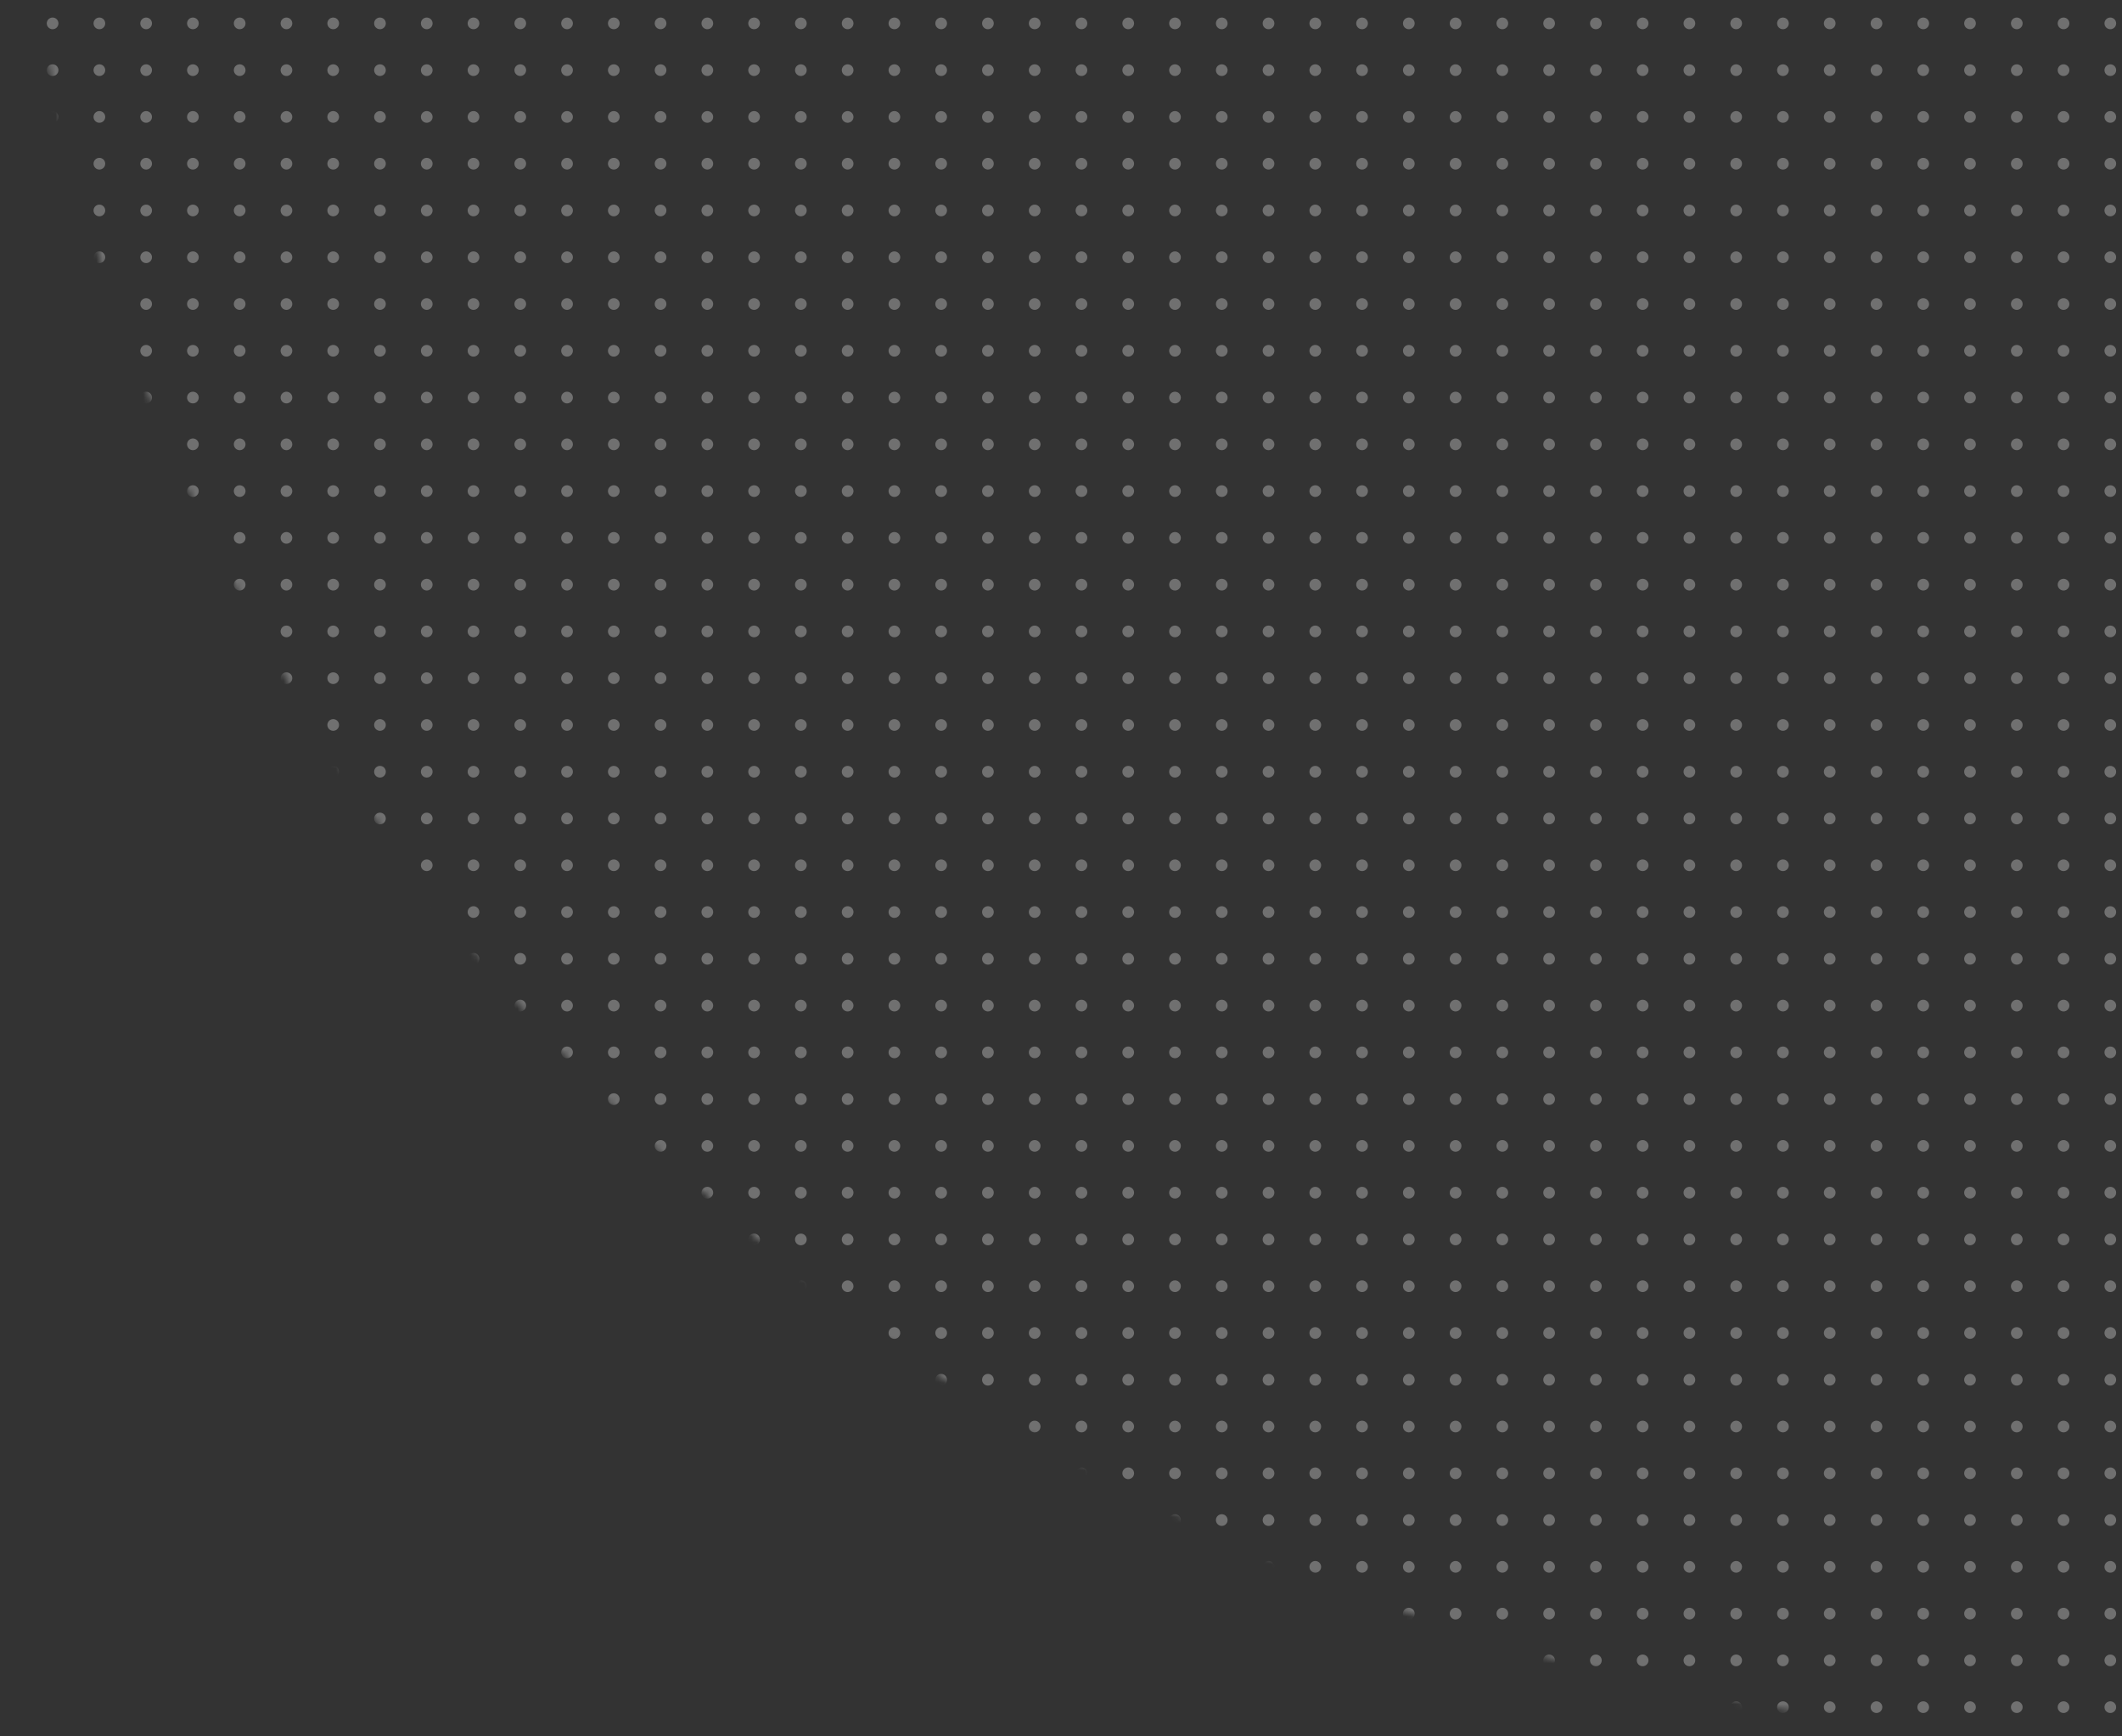<svg width="363" height="297" viewBox="0 0 363 297" fill="none" xmlns="http://www.w3.org/2000/svg">
<rect x="0" y="0" width="363" height="297" fill="#333333" stroke="none"/>
<g opacity="0.3">
<mask id="mask0" mask-type="alpha" maskUnits="userSpaceOnUse" x="0" y="-429" width="726" height="726">
<circle cx="363" cy="-66" r="363" fill="#C4C4C4"/>
</mask>
<g mask="url(#mask0)">
<circle cx="1" cy="4" r="1" fill="white"/>
<circle cx="9" cy="4" r="1" fill="white"/>
<circle cx="17" cy="4" r="1" fill="white"/>
<circle cx="25" cy="4" r="1" fill="white"/>
<circle cx="33" cy="4" r="1" fill="white"/>
<circle cx="41" cy="4" r="1" fill="white"/>
<circle cx="49" cy="4" r="1" fill="white"/>
<circle cx="57" cy="4" r="1" fill="white"/>
<circle cx="65" cy="4" r="1" fill="white"/>
<circle cx="73" cy="4" r="1" fill="white"/>
<circle cx="81" cy="4" r="1" fill="white"/>
<circle cx="89" cy="4" r="1" fill="white"/>
<circle cx="97" cy="4" r="1" fill="white"/>
<circle cx="105" cy="4" r="1" fill="white"/>
<circle cx="113" cy="4" r="1" fill="white"/>
<circle cx="121" cy="4" r="1" fill="white"/>
<circle cx="129" cy="4" r="1" fill="white"/>
<circle cx="137" cy="4" r="1" fill="white"/>
<circle cx="145" cy="4" r="1" fill="white"/>
<circle cx="153" cy="4" r="1" fill="white"/>
<circle cx="161" cy="4" r="1" fill="white"/>
<circle cx="169" cy="4" r="1" fill="white"/>
<circle cx="177" cy="4" r="1" fill="white"/>
<circle cx="185" cy="4" r="1" fill="white"/>
<circle cx="193" cy="4" r="1" fill="white"/>
<circle cx="201" cy="4" r="1" fill="white"/>
<circle cx="209" cy="4" r="1" fill="white"/>
<circle cx="217" cy="4" r="1" fill="white"/>
<circle cx="225" cy="4" r="1" fill="white"/>
<circle cx="233" cy="4" r="1" fill="white"/>
<circle cx="241" cy="4" r="1" fill="white"/>
<circle cx="249" cy="4" r="1" fill="white"/>
<circle cx="257" cy="4" r="1" fill="white"/>
<circle cx="265" cy="4" r="1" fill="white"/>
<circle cx="273" cy="4" r="1" fill="white"/>
<circle cx="281" cy="4" r="1" fill="white"/>
<circle cx="289" cy="4" r="1" fill="white"/>
<circle cx="297" cy="4" r="1" fill="white"/>
<circle cx="305" cy="4" r="1" fill="white"/>
<circle cx="313" cy="4" r="1" fill="white"/>
<circle cx="321" cy="4" r="1" fill="white"/>
<circle cx="329" cy="4" r="1" fill="white"/>
<circle cx="337" cy="4" r="1" fill="white"/>
<circle cx="345" cy="4" r="1" fill="white"/>
<circle cx="353" cy="4" r="1" fill="white"/>
<circle cx="361" cy="4" r="1" fill="white"/>
<circle cx="1" cy="12" r="1" fill="white"/>
<circle cx="9" cy="12" r="1" fill="white"/>
<circle cx="17" cy="12" r="1" fill="white"/>
<circle cx="25" cy="12" r="1" fill="white"/>
<circle cx="33" cy="12" r="1" fill="white"/>
<circle cx="41" cy="12" r="1" fill="white"/>
<circle cx="49" cy="12" r="1" fill="white"/>
<circle cx="57" cy="12" r="1" fill="white"/>
<circle cx="65" cy="12" r="1" fill="white"/>
<circle cx="73" cy="12" r="1" fill="white"/>
<circle cx="81" cy="12" r="1" fill="white"/>
<circle cx="89" cy="12" r="1" fill="white"/>
<circle cx="97" cy="12" r="1" fill="white"/>
<circle cx="105" cy="12" r="1" fill="white"/>
<circle cx="113" cy="12" r="1" fill="white"/>
<circle cx="121" cy="12" r="1" fill="white"/>
<circle cx="129" cy="12" r="1" fill="white"/>
<circle cx="137" cy="12" r="1" fill="white"/>
<circle cx="145" cy="12" r="1" fill="white"/>
<circle cx="153" cy="12" r="1" fill="white"/>
<circle cx="161" cy="12" r="1" fill="white"/>
<circle cx="169" cy="12" r="1" fill="white"/>
<circle cx="177" cy="12" r="1" fill="white"/>
<circle cx="185" cy="12" r="1" fill="white"/>
<circle cx="193" cy="12" r="1" fill="white"/>
<circle cx="201" cy="12" r="1" fill="white"/>
<circle cx="209" cy="12" r="1" fill="white"/>
<circle cx="217" cy="12" r="1" fill="white"/>
<circle cx="225" cy="12" r="1" fill="white"/>
<circle cx="233" cy="12" r="1" fill="white"/>
<circle cx="241" cy="12" r="1" fill="white"/>
<circle cx="249" cy="12" r="1" fill="white"/>
<circle cx="257" cy="12" r="1" fill="white"/>
<circle cx="265" cy="12" r="1" fill="white"/>
<circle cx="273" cy="12" r="1" fill="white"/>
<circle cx="281" cy="12" r="1" fill="white"/>
<circle cx="289" cy="12" r="1" fill="white"/>
<circle cx="297" cy="12" r="1" fill="white"/>
<circle cx="305" cy="12" r="1" fill="white"/>
<circle cx="313" cy="12" r="1" fill="white"/>
<circle cx="321" cy="12" r="1" fill="white"/>
<circle cx="329" cy="12" r="1" fill="white"/>
<circle cx="337" cy="12" r="1" fill="white"/>
<circle cx="345" cy="12" r="1" fill="white"/>
<circle cx="353" cy="12" r="1" fill="white"/>
<circle cx="361" cy="12" r="1" fill="white"/>
<circle cx="1" cy="20" r="1" fill="white"/>
<circle cx="9" cy="20" r="1" fill="white"/>
<circle cx="17" cy="20" r="1" fill="white"/>
<circle cx="25" cy="20" r="1" fill="white"/>
<circle cx="33" cy="20" r="1" fill="white"/>
<circle cx="41" cy="20" r="1" fill="white"/>
<circle cx="49" cy="20" r="1" fill="white"/>
<circle cx="57" cy="20" r="1" fill="white"/>
<circle cx="65" cy="20" r="1" fill="white"/>
<circle cx="73" cy="20" r="1" fill="white"/>
<circle cx="81" cy="20" r="1" fill="white"/>
<circle cx="89" cy="20" r="1" fill="white"/>
<circle cx="97" cy="20" r="1" fill="white"/>
<circle cx="105" cy="20" r="1" fill="white"/>
<circle cx="113" cy="20" r="1" fill="white"/>
<circle cx="121" cy="20" r="1" fill="white"/>
<circle cx="129" cy="20" r="1" fill="white"/>
<circle cx="137" cy="20" r="1" fill="white"/>
<circle cx="145" cy="20" r="1" fill="white"/>
<circle cx="153" cy="20" r="1" fill="white"/>
<circle cx="161" cy="20" r="1" fill="white"/>
<circle cx="169" cy="20" r="1" fill="white"/>
<circle cx="177" cy="20" r="1" fill="white"/>
<circle cx="185" cy="20" r="1" fill="white"/>
<circle cx="193" cy="20" r="1" fill="white"/>
<circle cx="201" cy="20" r="1" fill="white"/>
<circle cx="209" cy="20" r="1" fill="white"/>
<circle cx="217" cy="20" r="1" fill="white"/>
<circle cx="225" cy="20" r="1" fill="white"/>
<circle cx="233" cy="20" r="1" fill="white"/>
<circle cx="241" cy="20" r="1" fill="white"/>
<circle cx="249" cy="20" r="1" fill="white"/>
<circle cx="257" cy="20" r="1" fill="white"/>
<circle cx="265" cy="20" r="1" fill="white"/>
<circle cx="273" cy="20" r="1" fill="white"/>
<circle cx="281" cy="20" r="1" fill="white"/>
<circle cx="289" cy="20" r="1" fill="white"/>
<circle cx="297" cy="20" r="1" fill="white"/>
<circle cx="305" cy="20" r="1" fill="white"/>
<circle cx="313" cy="20" r="1" fill="white"/>
<circle cx="321" cy="20" r="1" fill="white"/>
<circle cx="329" cy="20" r="1" fill="white"/>
<circle cx="337" cy="20" r="1" fill="white"/>
<circle cx="345" cy="20" r="1" fill="white"/>
<circle cx="353" cy="20" r="1" fill="white"/>
<circle cx="361" cy="20" r="1" fill="white"/>
<circle cx="1" cy="28" r="1" fill="white"/>
<circle cx="9" cy="28" r="1" fill="white"/>
<circle cx="17" cy="28" r="1" fill="white"/>
<circle cx="25" cy="28" r="1" fill="white"/>
<circle cx="33" cy="28" r="1" fill="white"/>
<circle cx="41" cy="28" r="1" fill="white"/>
<circle cx="49" cy="28" r="1" fill="white"/>
<circle cx="57" cy="28" r="1" fill="white"/>
<circle cx="65" cy="28" r="1" fill="white"/>
<circle cx="73" cy="28" r="1" fill="white"/>
<circle cx="81" cy="28" r="1" fill="white"/>
<circle cx="89" cy="28" r="1" fill="white"/>
<circle cx="97" cy="28" r="1" fill="white"/>
<circle cx="105" cy="28" r="1" fill="white"/>
<circle cx="113" cy="28" r="1" fill="white"/>
<circle cx="121" cy="28" r="1" fill="white"/>
<circle cx="129" cy="28" r="1" fill="white"/>
<circle cx="137" cy="28" r="1" fill="white"/>
<circle cx="145" cy="28" r="1" fill="white"/>
<circle cx="153" cy="28" r="1" fill="white"/>
<circle cx="161" cy="28" r="1" fill="white"/>
<circle cx="169" cy="28" r="1" fill="white"/>
<circle cx="177" cy="28" r="1" fill="white"/>
<circle cx="185" cy="28" r="1" fill="white"/>
<circle cx="193" cy="28" r="1" fill="white"/>
<circle cx="201" cy="28" r="1" fill="white"/>
<circle cx="209" cy="28" r="1" fill="white"/>
<circle cx="217" cy="28" r="1" fill="white"/>
<circle cx="225" cy="28" r="1" fill="white"/>
<circle cx="233" cy="28" r="1" fill="white"/>
<circle cx="241" cy="28" r="1" fill="white"/>
<circle cx="249" cy="28" r="1" fill="white"/>
<circle cx="257" cy="28" r="1" fill="white"/>
<circle cx="265" cy="28" r="1" fill="white"/>
<circle cx="273" cy="28" r="1" fill="white"/>
<circle cx="281" cy="28" r="1" fill="white"/>
<circle cx="289" cy="28" r="1" fill="white"/>
<circle cx="297" cy="28" r="1" fill="white"/>
<circle cx="305" cy="28" r="1" fill="white"/>
<circle cx="313" cy="28" r="1" fill="white"/>
<circle cx="321" cy="28" r="1" fill="white"/>
<circle cx="329" cy="28" r="1" fill="white"/>
<circle cx="337" cy="28" r="1" fill="white"/>
<circle cx="345" cy="28" r="1" fill="white"/>
<circle cx="353" cy="28" r="1" fill="white"/>
<circle cx="361" cy="28" r="1" fill="white"/>
<circle cx="1" cy="36" r="1" fill="white"/>
<circle cx="9" cy="36" r="1" fill="white"/>
<circle cx="17" cy="36" r="1" fill="white"/>
<circle cx="25" cy="36" r="1" fill="white"/>
<circle cx="33" cy="36" r="1" fill="white"/>
<circle cx="41" cy="36" r="1" fill="white"/>
<circle cx="49" cy="36" r="1" fill="white"/>
<circle cx="57" cy="36" r="1" fill="white"/>
<circle cx="65" cy="36" r="1" fill="white"/>
<circle cx="73" cy="36" r="1" fill="white"/>
<circle cx="81" cy="36" r="1" fill="white"/>
<circle cx="89" cy="36" r="1" fill="white"/>
<circle cx="97" cy="36" r="1" fill="white"/>
<circle cx="105" cy="36" r="1" fill="white"/>
<circle cx="113" cy="36" r="1" fill="white"/>
<circle cx="121" cy="36" r="1" fill="white"/>
<circle cx="129" cy="36" r="1" fill="white"/>
<circle cx="137" cy="36" r="1" fill="white"/>
<circle cx="145" cy="36" r="1" fill="white"/>
<circle cx="153" cy="36" r="1" fill="white"/>
<circle cx="161" cy="36" r="1" fill="white"/>
<circle cx="169" cy="36" r="1" fill="white"/>
<circle cx="177" cy="36" r="1" fill="white"/>
<circle cx="185" cy="36" r="1" fill="white"/>
<circle cx="193" cy="36" r="1" fill="white"/>
<circle cx="201" cy="36" r="1" fill="white"/>
<circle cx="209" cy="36" r="1" fill="white"/>
<circle cx="217" cy="36" r="1" fill="white"/>
<circle cx="225" cy="36" r="1" fill="white"/>
<circle cx="233" cy="36" r="1" fill="white"/>
<circle cx="241" cy="36" r="1" fill="white"/>
<circle cx="249" cy="36" r="1" fill="white"/>
<circle cx="257" cy="36" r="1" fill="white"/>
<circle cx="265" cy="36" r="1" fill="white"/>
<circle cx="273" cy="36" r="1" fill="white"/>
<circle cx="281" cy="36" r="1" fill="white"/>
<circle cx="289" cy="36" r="1" fill="white"/>
<circle cx="297" cy="36" r="1" fill="white"/>
<circle cx="305" cy="36" r="1" fill="white"/>
<circle cx="313" cy="36" r="1" fill="white"/>
<circle cx="321" cy="36" r="1" fill="white"/>
<circle cx="329" cy="36" r="1" fill="white"/>
<circle cx="337" cy="36" r="1" fill="white"/>
<circle cx="345" cy="36" r="1" fill="white"/>
<circle cx="353" cy="36" r="1" fill="white"/>
<circle cx="361" cy="36" r="1" fill="white"/>
<circle cx="1" cy="44" r="1" fill="white"/>
<circle cx="9" cy="44" r="1" fill="white"/>
<circle cx="17" cy="44" r="1" fill="white"/>
<circle cx="25" cy="44" r="1" fill="white"/>
<circle cx="33" cy="44" r="1" fill="white"/>
<circle cx="41" cy="44" r="1" fill="white"/>
<circle cx="49" cy="44" r="1" fill="white"/>
<circle cx="57" cy="44" r="1" fill="white"/>
<circle cx="65" cy="44" r="1" fill="white"/>
<circle cx="73" cy="44" r="1" fill="white"/>
<circle cx="81" cy="44" r="1" fill="white"/>
<circle cx="89" cy="44" r="1" fill="white"/>
<circle cx="97" cy="44" r="1" fill="white"/>
<circle cx="105" cy="44" r="1" fill="white"/>
<circle cx="113" cy="44" r="1" fill="white"/>
<circle cx="121" cy="44" r="1" fill="white"/>
<circle cx="129" cy="44" r="1" fill="white"/>
<circle cx="137" cy="44" r="1" fill="white"/>
<circle cx="145" cy="44" r="1" fill="white"/>
<circle cx="153" cy="44" r="1" fill="white"/>
<circle cx="161" cy="44" r="1" fill="white"/>
<circle cx="169" cy="44" r="1" fill="white"/>
<circle cx="177" cy="44" r="1" fill="white"/>
<circle cx="185" cy="44" r="1" fill="white"/>
<circle cx="193" cy="44" r="1" fill="white"/>
<circle cx="201" cy="44" r="1" fill="white"/>
<circle cx="209" cy="44" r="1" fill="white"/>
<circle cx="217" cy="44" r="1" fill="white"/>
<circle cx="225" cy="44" r="1" fill="white"/>
<circle cx="233" cy="44" r="1" fill="white"/>
<circle cx="241" cy="44" r="1" fill="white"/>
<circle cx="249" cy="44" r="1" fill="white"/>
<circle cx="257" cy="44" r="1" fill="white"/>
<circle cx="265" cy="44" r="1" fill="white"/>
<circle cx="273" cy="44" r="1" fill="white"/>
<circle cx="281" cy="44" r="1" fill="white"/>
<circle cx="289" cy="44" r="1" fill="white"/>
<circle cx="297" cy="44" r="1" fill="white"/>
<circle cx="305" cy="44" r="1" fill="white"/>
<circle cx="313" cy="44" r="1" fill="white"/>
<circle cx="321" cy="44" r="1" fill="white"/>
<circle cx="329" cy="44" r="1" fill="white"/>
<circle cx="337" cy="44" r="1" fill="white"/>
<circle cx="345" cy="44" r="1" fill="white"/>
<circle cx="353" cy="44" r="1" fill="white"/>
<circle cx="361" cy="44" r="1" fill="white"/>
<circle cx="1" cy="52" r="1" fill="white"/>
<circle cx="9" cy="52" r="1" fill="white"/>
<circle cx="17" cy="52" r="1" fill="white"/>
<circle cx="25" cy="52" r="1" fill="white"/>
<circle cx="33" cy="52" r="1" fill="white"/>
<circle cx="41" cy="52" r="1" fill="white"/>
<circle cx="49" cy="52" r="1" fill="white"/>
<circle cx="57" cy="52" r="1" fill="white"/>
<circle cx="65" cy="52" r="1" fill="white"/>
<circle cx="73" cy="52" r="1" fill="white"/>
<circle cx="81" cy="52" r="1" fill="white"/>
<circle cx="89" cy="52" r="1" fill="white"/>
<circle cx="97" cy="52" r="1" fill="white"/>
<circle cx="105" cy="52" r="1" fill="white"/>
<circle cx="113" cy="52" r="1" fill="white"/>
<circle cx="121" cy="52" r="1" fill="white"/>
<circle cx="129" cy="52" r="1" fill="white"/>
<circle cx="137" cy="52" r="1" fill="white"/>
<circle cx="145" cy="52" r="1" fill="white"/>
<circle cx="153" cy="52" r="1" fill="white"/>
<circle cx="161" cy="52" r="1" fill="white"/>
<circle cx="169" cy="52" r="1" fill="white"/>
<circle cx="177" cy="52" r="1" fill="white"/>
<circle cx="185" cy="52" r="1" fill="white"/>
<circle cx="193" cy="52" r="1" fill="white"/>
<circle cx="201" cy="52" r="1" fill="white"/>
<circle cx="209" cy="52" r="1" fill="white"/>
<circle cx="217" cy="52" r="1" fill="white"/>
<circle cx="225" cy="52" r="1" fill="white"/>
<circle cx="233" cy="52" r="1" fill="white"/>
<circle cx="241" cy="52" r="1" fill="white"/>
<circle cx="249" cy="52" r="1" fill="white"/>
<circle cx="257" cy="52" r="1" fill="white"/>
<circle cx="265" cy="52" r="1" fill="white"/>
<circle cx="273" cy="52" r="1" fill="white"/>
<circle cx="281" cy="52" r="1" fill="white"/>
<circle cx="289" cy="52" r="1" fill="white"/>
<circle cx="297" cy="52" r="1" fill="white"/>
<circle cx="305" cy="52" r="1" fill="white"/>
<circle cx="313" cy="52" r="1" fill="white"/>
<circle cx="321" cy="52" r="1" fill="white"/>
<circle cx="329" cy="52" r="1" fill="white"/>
<circle cx="337" cy="52" r="1" fill="white"/>
<circle cx="345" cy="52" r="1" fill="white"/>
<circle cx="353" cy="52" r="1" fill="white"/>
<circle cx="361" cy="52" r="1" fill="white"/>
<circle cx="1" cy="60" r="1" fill="white"/>
<circle cx="9" cy="60" r="1" fill="white"/>
<circle cx="17" cy="60" r="1" fill="white"/>
<circle cx="25" cy="60" r="1" fill="white"/>
<circle cx="33" cy="60" r="1" fill="white"/>
<circle cx="41" cy="60" r="1" fill="white"/>
<circle cx="49" cy="60" r="1" fill="white"/>
<circle cx="57" cy="60" r="1" fill="white"/>
<circle cx="65" cy="60" r="1" fill="white"/>
<circle cx="73" cy="60" r="1" fill="white"/>
<circle cx="81" cy="60" r="1" fill="white"/>
<circle cx="89" cy="60" r="1" fill="white"/>
<circle cx="97" cy="60" r="1" fill="white"/>
<circle cx="105" cy="60" r="1" fill="white"/>
<circle cx="113" cy="60" r="1" fill="white"/>
<circle cx="121" cy="60" r="1" fill="white"/>
<circle cx="129" cy="60" r="1" fill="white"/>
<circle cx="137" cy="60" r="1" fill="white"/>
<circle cx="145" cy="60" r="1" fill="white"/>
<circle cx="153" cy="60" r="1" fill="white"/>
<circle cx="161" cy="60" r="1" fill="white"/>
<circle cx="169" cy="60" r="1" fill="white"/>
<circle cx="177" cy="60" r="1" fill="white"/>
<circle cx="185" cy="60" r="1" fill="white"/>
<circle cx="193" cy="60" r="1" fill="white"/>
<circle cx="201" cy="60" r="1" fill="white"/>
<circle cx="209" cy="60" r="1" fill="white"/>
<circle cx="217" cy="60" r="1" fill="white"/>
<circle cx="225" cy="60" r="1" fill="white"/>
<circle cx="233" cy="60" r="1" fill="white"/>
<circle cx="241" cy="60" r="1" fill="white"/>
<circle cx="249" cy="60" r="1" fill="white"/>
<circle cx="257" cy="60" r="1" fill="white"/>
<circle cx="265" cy="60" r="1" fill="white"/>
<circle cx="273" cy="60" r="1" fill="white"/>
<circle cx="281" cy="60" r="1" fill="white"/>
<circle cx="289" cy="60" r="1" fill="white"/>
<circle cx="297" cy="60" r="1" fill="white"/>
<circle cx="305" cy="60" r="1" fill="white"/>
<circle cx="313" cy="60" r="1" fill="white"/>
<circle cx="321" cy="60" r="1" fill="white"/>
<circle cx="329" cy="60" r="1" fill="white"/>
<circle cx="337" cy="60" r="1" fill="white"/>
<circle cx="345" cy="60" r="1" fill="white"/>
<circle cx="353" cy="60" r="1" fill="white"/>
<circle cx="361" cy="60" r="1" fill="white"/>
<circle cx="1" cy="68" r="1" fill="white"/>
<circle cx="9" cy="68" r="1" fill="white"/>
<circle cx="17" cy="68" r="1" fill="white"/>
<circle cx="25" cy="68" r="1" fill="white"/>
<circle cx="33" cy="68" r="1" fill="white"/>
<circle cx="41" cy="68" r="1" fill="white"/>
<circle cx="49" cy="68" r="1" fill="white"/>
<circle cx="57" cy="68" r="1" fill="white"/>
<circle cx="65" cy="68" r="1" fill="white"/>
<circle cx="73" cy="68" r="1" fill="white"/>
<circle cx="81" cy="68" r="1" fill="white"/>
<circle cx="89" cy="68" r="1" fill="white"/>
<circle cx="97" cy="68" r="1" fill="white"/>
<circle cx="105" cy="68" r="1" fill="white"/>
<circle cx="113" cy="68" r="1" fill="white"/>
<circle cx="121" cy="68" r="1" fill="white"/>
<circle cx="129" cy="68" r="1" fill="white"/>
<circle cx="137" cy="68" r="1" fill="white"/>
<circle cx="145" cy="68" r="1" fill="white"/>
<circle cx="153" cy="68" r="1" fill="white"/>
<circle cx="161" cy="68" r="1" fill="white"/>
<circle cx="169" cy="68" r="1" fill="white"/>
<circle cx="177" cy="68" r="1" fill="white"/>
<circle cx="185" cy="68" r="1" fill="white"/>
<circle cx="193" cy="68" r="1" fill="white"/>
<circle cx="201" cy="68" r="1" fill="white"/>
<circle cx="209" cy="68" r="1" fill="white"/>
<circle cx="217" cy="68" r="1" fill="white"/>
<circle cx="225" cy="68" r="1" fill="white"/>
<circle cx="233" cy="68" r="1" fill="white"/>
<circle cx="241" cy="68" r="1" fill="white"/>
<circle cx="249" cy="68" r="1" fill="white"/>
<circle cx="257" cy="68" r="1" fill="white"/>
<circle cx="265" cy="68" r="1" fill="white"/>
<circle cx="273" cy="68" r="1" fill="white"/>
<circle cx="281" cy="68" r="1" fill="white"/>
<circle cx="289" cy="68" r="1" fill="white"/>
<circle cx="297" cy="68" r="1" fill="white"/>
<circle cx="305" cy="68" r="1" fill="white"/>
<circle cx="313" cy="68" r="1" fill="white"/>
<circle cx="321" cy="68" r="1" fill="white"/>
<circle cx="329" cy="68" r="1" fill="white"/>
<circle cx="337" cy="68" r="1" fill="white"/>
<circle cx="345" cy="68" r="1" fill="white"/>
<circle cx="353" cy="68" r="1" fill="white"/>
<circle cx="361" cy="68" r="1" fill="white"/>
<circle cx="1" cy="76" r="1" fill="white"/>
<circle cx="9" cy="76" r="1" fill="white"/>
<circle cx="17" cy="76" r="1" fill="white"/>
<circle cx="25" cy="76" r="1" fill="white"/>
<circle cx="33" cy="76" r="1" fill="white"/>
<circle cx="41" cy="76" r="1" fill="white"/>
<circle cx="49" cy="76" r="1" fill="white"/>
<circle cx="57" cy="76" r="1" fill="white"/>
<circle cx="65" cy="76" r="1" fill="white"/>
<circle cx="73" cy="76" r="1" fill="white"/>
<circle cx="81" cy="76" r="1" fill="white"/>
<circle cx="89" cy="76" r="1" fill="white"/>
<circle cx="97" cy="76" r="1" fill="white"/>
<circle cx="105" cy="76" r="1" fill="white"/>
<circle cx="113" cy="76" r="1" fill="white"/>
<circle cx="121" cy="76" r="1" fill="white"/>
<circle cx="129" cy="76" r="1" fill="white"/>
<circle cx="137" cy="76" r="1" fill="white"/>
<circle cx="145" cy="76" r="1" fill="white"/>
<circle cx="153" cy="76" r="1" fill="white"/>
<circle cx="161" cy="76" r="1" fill="white"/>
<circle cx="169" cy="76" r="1" fill="white"/>
<circle cx="177" cy="76" r="1" fill="white"/>
<circle cx="185" cy="76" r="1" fill="white"/>
<circle cx="193" cy="76" r="1" fill="white"/>
<circle cx="201" cy="76" r="1" fill="white"/>
<circle cx="209" cy="76" r="1" fill="white"/>
<circle cx="217" cy="76" r="1" fill="white"/>
<circle cx="225" cy="76" r="1" fill="white"/>
<circle cx="233" cy="76" r="1" fill="white"/>
<circle cx="241" cy="76" r="1" fill="white"/>
<circle cx="249" cy="76" r="1" fill="white"/>
<circle cx="257" cy="76" r="1" fill="white"/>
<circle cx="265" cy="76" r="1" fill="white"/>
<circle cx="273" cy="76" r="1" fill="white"/>
<circle cx="281" cy="76" r="1" fill="white"/>
<circle cx="289" cy="76" r="1" fill="white"/>
<circle cx="297" cy="76" r="1" fill="white"/>
<circle cx="305" cy="76" r="1" fill="white"/>
<circle cx="313" cy="76" r="1" fill="white"/>
<circle cx="321" cy="76" r="1" fill="white"/>
<circle cx="329" cy="76" r="1" fill="white"/>
<circle cx="337" cy="76" r="1" fill="white"/>
<circle cx="345" cy="76" r="1" fill="white"/>
<circle cx="353" cy="76" r="1" fill="white"/>
<circle cx="361" cy="76" r="1" fill="white"/>
<circle cx="1" cy="84" r="1" fill="white"/>
<circle cx="9" cy="84" r="1" fill="white"/>
<circle cx="17" cy="84" r="1" fill="white"/>
<circle cx="25" cy="84" r="1" fill="white"/>
<circle cx="33" cy="84" r="1" fill="white"/>
<circle cx="41" cy="84" r="1" fill="white"/>
<circle cx="49" cy="84" r="1" fill="white"/>
<circle cx="57" cy="84" r="1" fill="white"/>
<circle cx="65" cy="84" r="1" fill="white"/>
<circle cx="73" cy="84" r="1" fill="white"/>
<circle cx="81" cy="84" r="1" fill="white"/>
<circle cx="89" cy="84" r="1" fill="white"/>
<circle cx="97" cy="84" r="1" fill="white"/>
<circle cx="105" cy="84" r="1" fill="white"/>
<circle cx="113" cy="84" r="1" fill="white"/>
<circle cx="121" cy="84" r="1" fill="white"/>
<circle cx="129" cy="84" r="1" fill="white"/>
<circle cx="137" cy="84" r="1" fill="white"/>
<circle cx="145" cy="84" r="1" fill="white"/>
<circle cx="153" cy="84" r="1" fill="white"/>
<circle cx="161" cy="84" r="1" fill="white"/>
<circle cx="169" cy="84" r="1" fill="white"/>
<circle cx="177" cy="84" r="1" fill="white"/>
<circle cx="185" cy="84" r="1" fill="white"/>
<circle cx="193" cy="84" r="1" fill="white"/>
<circle cx="201" cy="84" r="1" fill="white"/>
<circle cx="209" cy="84" r="1" fill="white"/>
<circle cx="217" cy="84" r="1" fill="white"/>
<circle cx="225" cy="84" r="1" fill="white"/>
<circle cx="233" cy="84" r="1" fill="white"/>
<circle cx="241" cy="84" r="1" fill="white"/>
<circle cx="249" cy="84" r="1" fill="white"/>
<circle cx="257" cy="84" r="1" fill="white"/>
<circle cx="265" cy="84" r="1" fill="white"/>
<circle cx="273" cy="84" r="1" fill="white"/>
<circle cx="281" cy="84" r="1" fill="white"/>
<circle cx="289" cy="84" r="1" fill="white"/>
<circle cx="297" cy="84" r="1" fill="white"/>
<circle cx="305" cy="84" r="1" fill="white"/>
<circle cx="313" cy="84" r="1" fill="white"/>
<circle cx="321" cy="84" r="1" fill="white"/>
<circle cx="329" cy="84" r="1" fill="white"/>
<circle cx="337" cy="84" r="1" fill="white"/>
<circle cx="345" cy="84" r="1" fill="white"/>
<circle cx="353" cy="84" r="1" fill="white"/>
<circle cx="361" cy="84" r="1" fill="white"/>
<circle cx="1" cy="92" r="1" fill="white"/>
<circle cx="9" cy="92" r="1" fill="white"/>
<circle cx="17" cy="92" r="1" fill="white"/>
<circle cx="25" cy="92" r="1" fill="white"/>
<circle cx="33" cy="92" r="1" fill="white"/>
<circle cx="41" cy="92" r="1" fill="white"/>
<circle cx="49" cy="92" r="1" fill="white"/>
<circle cx="57" cy="92" r="1" fill="white"/>
<circle cx="65" cy="92" r="1" fill="white"/>
<circle cx="73" cy="92" r="1" fill="white"/>
<circle cx="81" cy="92" r="1" fill="white"/>
<circle cx="89" cy="92" r="1" fill="white"/>
<circle cx="97" cy="92" r="1" fill="white"/>
<circle cx="105" cy="92" r="1" fill="white"/>
<circle cx="113" cy="92" r="1" fill="white"/>
<circle cx="121" cy="92" r="1" fill="white"/>
<circle cx="129" cy="92" r="1" fill="white"/>
<circle cx="137" cy="92" r="1" fill="white"/>
<circle cx="145" cy="92" r="1" fill="white"/>
<circle cx="153" cy="92" r="1" fill="white"/>
<circle cx="161" cy="92" r="1" fill="white"/>
<circle cx="169" cy="92" r="1" fill="white"/>
<circle cx="177" cy="92" r="1" fill="white"/>
<circle cx="185" cy="92" r="1" fill="white"/>
<circle cx="193" cy="92" r="1" fill="white"/>
<circle cx="201" cy="92" r="1" fill="white"/>
<circle cx="209" cy="92" r="1" fill="white"/>
<circle cx="217" cy="92" r="1" fill="white"/>
<circle cx="225" cy="92" r="1" fill="white"/>
<circle cx="233" cy="92" r="1" fill="white"/>
<circle cx="241" cy="92" r="1" fill="white"/>
<circle cx="249" cy="92" r="1" fill="white"/>
<circle cx="257" cy="92" r="1" fill="white"/>
<circle cx="265" cy="92" r="1" fill="white"/>
<circle cx="273" cy="92" r="1" fill="white"/>
<circle cx="281" cy="92" r="1" fill="white"/>
<circle cx="289" cy="92" r="1" fill="white"/>
<circle cx="297" cy="92" r="1" fill="white"/>
<circle cx="305" cy="92" r="1" fill="white"/>
<circle cx="313" cy="92" r="1" fill="white"/>
<circle cx="321" cy="92" r="1" fill="white"/>
<circle cx="329" cy="92" r="1" fill="white"/>
<circle cx="337" cy="92" r="1" fill="white"/>
<circle cx="345" cy="92" r="1" fill="white"/>
<circle cx="353" cy="92" r="1" fill="white"/>
<circle cx="361" cy="92" r="1" fill="white"/>
<circle cx="1" cy="100" r="1" fill="white"/>
<circle cx="9" cy="100" r="1" fill="white"/>
<circle cx="17" cy="100" r="1" fill="white"/>
<circle cx="25" cy="100" r="1" fill="white"/>
<circle cx="33" cy="100" r="1" fill="white"/>
<circle cx="41" cy="100" r="1" fill="white"/>
<circle cx="49" cy="100" r="1" fill="white"/>
<circle cx="57" cy="100" r="1" fill="white"/>
<circle cx="65" cy="100" r="1" fill="white"/>
<circle cx="73" cy="100" r="1" fill="white"/>
<circle cx="81" cy="100" r="1" fill="white"/>
<circle cx="89" cy="100" r="1" fill="white"/>
<circle cx="97" cy="100" r="1" fill="white"/>
<circle cx="105" cy="100" r="1" fill="white"/>
<circle cx="113" cy="100" r="1" fill="white"/>
<circle cx="121" cy="100" r="1" fill="white"/>
<circle cx="129" cy="100" r="1" fill="white"/>
<circle cx="137" cy="100" r="1" fill="white"/>
<circle cx="145" cy="100" r="1" fill="white"/>
<circle cx="153" cy="100" r="1" fill="white"/>
<circle cx="161" cy="100" r="1" fill="white"/>
<circle cx="169" cy="100" r="1" fill="white"/>
<circle cx="177" cy="100" r="1" fill="white"/>
<circle cx="185" cy="100" r="1" fill="white"/>
<circle cx="193" cy="100" r="1" fill="white"/>
<circle cx="201" cy="100" r="1" fill="white"/>
<circle cx="209" cy="100" r="1" fill="white"/>
<circle cx="217" cy="100" r="1" fill="white"/>
<circle cx="225" cy="100" r="1" fill="white"/>
<circle cx="233" cy="100" r="1" fill="white"/>
<circle cx="241" cy="100" r="1" fill="white"/>
<circle cx="249" cy="100" r="1" fill="white"/>
<circle cx="257" cy="100" r="1" fill="white"/>
<circle cx="265" cy="100" r="1" fill="white"/>
<circle cx="273" cy="100" r="1" fill="white"/>
<circle cx="281" cy="100" r="1" fill="white"/>
<circle cx="289" cy="100" r="1" fill="white"/>
<circle cx="297" cy="100" r="1" fill="white"/>
<circle cx="305" cy="100" r="1" fill="white"/>
<circle cx="313" cy="100" r="1" fill="white"/>
<circle cx="321" cy="100" r="1" fill="white"/>
<circle cx="329" cy="100" r="1" fill="white"/>
<circle cx="337" cy="100" r="1" fill="white"/>
<circle cx="345" cy="100" r="1" fill="white"/>
<circle cx="353" cy="100" r="1" fill="white"/>
<circle cx="361" cy="100" r="1" fill="white"/>
<circle cx="1" cy="108" r="1" fill="white"/>
<circle cx="9" cy="108" r="1" fill="white"/>
<circle cx="17" cy="108" r="1" fill="white"/>
<circle cx="25" cy="108" r="1" fill="white"/>
<circle cx="33" cy="108" r="1" fill="white"/>
<circle cx="41" cy="108" r="1" fill="white"/>
<circle cx="49" cy="108" r="1" fill="white"/>
<circle cx="57" cy="108" r="1" fill="white"/>
<circle cx="65" cy="108" r="1" fill="white"/>
<circle cx="73" cy="108" r="1" fill="white"/>
<circle cx="81" cy="108" r="1" fill="white"/>
<circle cx="89" cy="108" r="1" fill="white"/>
<circle cx="97" cy="108" r="1" fill="white"/>
<circle cx="105" cy="108" r="1" fill="white"/>
<circle cx="113" cy="108" r="1" fill="white"/>
<circle cx="121" cy="108" r="1" fill="white"/>
<circle cx="129" cy="108" r="1" fill="white"/>
<circle cx="137" cy="108" r="1" fill="white"/>
<circle cx="145" cy="108" r="1" fill="white"/>
<circle cx="153" cy="108" r="1" fill="white"/>
<circle cx="161" cy="108" r="1" fill="white"/>
<circle cx="169" cy="108" r="1" fill="white"/>
<circle cx="177" cy="108" r="1" fill="white"/>
<circle cx="185" cy="108" r="1" fill="white"/>
<circle cx="193" cy="108" r="1" fill="white"/>
<circle cx="201" cy="108" r="1" fill="white"/>
<circle cx="209" cy="108" r="1" fill="white"/>
<circle cx="217" cy="108" r="1" fill="white"/>
<circle cx="225" cy="108" r="1" fill="white"/>
<circle cx="233" cy="108" r="1" fill="white"/>
<circle cx="241" cy="108" r="1" fill="white"/>
<circle cx="249" cy="108" r="1" fill="white"/>
<circle cx="257" cy="108" r="1" fill="white"/>
<circle cx="265" cy="108" r="1" fill="white"/>
<circle cx="273" cy="108" r="1" fill="white"/>
<circle cx="281" cy="108" r="1" fill="white"/>
<circle cx="289" cy="108" r="1" fill="white"/>
<circle cx="297" cy="108" r="1" fill="white"/>
<circle cx="305" cy="108" r="1" fill="white"/>
<circle cx="313" cy="108" r="1" fill="white"/>
<circle cx="321" cy="108" r="1" fill="white"/>
<circle cx="329" cy="108" r="1" fill="white"/>
<circle cx="337" cy="108" r="1" fill="white"/>
<circle cx="345" cy="108" r="1" fill="white"/>
<circle cx="353" cy="108" r="1" fill="white"/>
<circle cx="361" cy="108" r="1" fill="white"/>
<circle cx="1" cy="116" r="1" fill="white"/>
<circle cx="9" cy="116" r="1" fill="white"/>
<circle cx="17" cy="116" r="1" fill="white"/>
<circle cx="25" cy="116" r="1" fill="white"/>
<circle cx="33" cy="116" r="1" fill="white"/>
<circle cx="41" cy="116" r="1" fill="white"/>
<circle cx="49" cy="116" r="1" fill="white"/>
<circle cx="57" cy="116" r="1" fill="white"/>
<circle cx="65" cy="116" r="1" fill="white"/>
<circle cx="73" cy="116" r="1" fill="white"/>
<circle cx="81" cy="116" r="1" fill="white"/>
<circle cx="89" cy="116" r="1" fill="white"/>
<circle cx="97" cy="116" r="1" fill="white"/>
<circle cx="105" cy="116" r="1" fill="white"/>
<circle cx="113" cy="116" r="1" fill="white"/>
<circle cx="121" cy="116" r="1" fill="white"/>
<circle cx="129" cy="116" r="1" fill="white"/>
<circle cx="137" cy="116" r="1" fill="white"/>
<circle cx="145" cy="116" r="1" fill="white"/>
<circle cx="153" cy="116" r="1" fill="white"/>
<circle cx="161" cy="116" r="1" fill="white"/>
<circle cx="169" cy="116" r="1" fill="white"/>
<circle cx="177" cy="116" r="1" fill="white"/>
<circle cx="185" cy="116" r="1" fill="white"/>
<circle cx="193" cy="116" r="1" fill="white"/>
<circle cx="201" cy="116" r="1" fill="white"/>
<circle cx="209" cy="116" r="1" fill="white"/>
<circle cx="217" cy="116" r="1" fill="white"/>
<circle cx="225" cy="116" r="1" fill="white"/>
<circle cx="233" cy="116" r="1" fill="white"/>
<circle cx="241" cy="116" r="1" fill="white"/>
<circle cx="249" cy="116" r="1" fill="white"/>
<circle cx="257" cy="116" r="1" fill="white"/>
<circle cx="265" cy="116" r="1" fill="white"/>
<circle cx="273" cy="116" r="1" fill="white"/>
<circle cx="281" cy="116" r="1" fill="white"/>
<circle cx="289" cy="116" r="1" fill="white"/>
<circle cx="297" cy="116" r="1" fill="white"/>
<circle cx="305" cy="116" r="1" fill="white"/>
<circle cx="313" cy="116" r="1" fill="white"/>
<circle cx="321" cy="116" r="1" fill="white"/>
<circle cx="329" cy="116" r="1" fill="white"/>
<circle cx="337" cy="116" r="1" fill="white"/>
<circle cx="345" cy="116" r="1" fill="white"/>
<circle cx="353" cy="116" r="1" fill="white"/>
<circle cx="361" cy="116" r="1" fill="white"/>
<circle cx="1" cy="124" r="1" fill="white"/>
<circle cx="9" cy="124" r="1" fill="white"/>
<circle cx="17" cy="124" r="1" fill="white"/>
<circle cx="25" cy="124" r="1" fill="white"/>
<circle cx="33" cy="124" r="1" fill="white"/>
<circle cx="41" cy="124" r="1" fill="white"/>
<circle cx="49" cy="124" r="1" fill="white"/>
<circle cx="57" cy="124" r="1" fill="white"/>
<circle cx="65" cy="124" r="1" fill="white"/>
<circle cx="73" cy="124" r="1" fill="white"/>
<circle cx="81" cy="124" r="1" fill="white"/>
<circle cx="89" cy="124" r="1" fill="white"/>
<circle cx="97" cy="124" r="1" fill="white"/>
<circle cx="105" cy="124" r="1" fill="white"/>
<circle cx="113" cy="124" r="1" fill="white"/>
<circle cx="121" cy="124" r="1" fill="white"/>
<circle cx="129" cy="124" r="1" fill="white"/>
<circle cx="137" cy="124" r="1" fill="white"/>
<circle cx="145" cy="124" r="1" fill="white"/>
<circle cx="153" cy="124" r="1" fill="white"/>
<circle cx="161" cy="124" r="1" fill="white"/>
<circle cx="169" cy="124" r="1" fill="white"/>
<circle cx="177" cy="124" r="1" fill="white"/>
<circle cx="185" cy="124" r="1" fill="white"/>
<circle cx="193" cy="124" r="1" fill="white"/>
<circle cx="201" cy="124" r="1" fill="white"/>
<circle cx="209" cy="124" r="1" fill="white"/>
<circle cx="217" cy="124" r="1" fill="white"/>
<circle cx="225" cy="124" r="1" fill="white"/>
<circle cx="233" cy="124" r="1" fill="white"/>
<circle cx="241" cy="124" r="1" fill="white"/>
<circle cx="249" cy="124" r="1" fill="white"/>
<circle cx="257" cy="124" r="1" fill="white"/>
<circle cx="265" cy="124" r="1" fill="white"/>
<circle cx="273" cy="124" r="1" fill="white"/>
<circle cx="281" cy="124" r="1" fill="white"/>
<circle cx="289" cy="124" r="1" fill="white"/>
<circle cx="297" cy="124" r="1" fill="white"/>
<circle cx="305" cy="124" r="1" fill="white"/>
<circle cx="313" cy="124" r="1" fill="white"/>
<circle cx="321" cy="124" r="1" fill="white"/>
<circle cx="329" cy="124" r="1" fill="white"/>
<circle cx="337" cy="124" r="1" fill="white"/>
<circle cx="345" cy="124" r="1" fill="white"/>
<circle cx="353" cy="124" r="1" fill="white"/>
<circle cx="361" cy="124" r="1" fill="white"/>
<circle cx="1" cy="132" r="1" fill="white"/>
<circle cx="9" cy="132" r="1" fill="white"/>
<circle cx="17" cy="132" r="1" fill="white"/>
<circle cx="25" cy="132" r="1" fill="white"/>
<circle cx="33" cy="132" r="1" fill="white"/>
<circle cx="41" cy="132" r="1" fill="white"/>
<circle cx="49" cy="132" r="1" fill="white"/>
<circle cx="57" cy="132" r="1" fill="white"/>
<circle cx="65" cy="132" r="1" fill="white"/>
<circle cx="73" cy="132" r="1" fill="white"/>
<circle cx="81" cy="132" r="1" fill="white"/>
<circle cx="89" cy="132" r="1" fill="white"/>
<circle cx="97" cy="132" r="1" fill="white"/>
<circle cx="105" cy="132" r="1" fill="white"/>
<circle cx="113" cy="132" r="1" fill="white"/>
<circle cx="121" cy="132" r="1" fill="white"/>
<circle cx="129" cy="132" r="1" fill="white"/>
<circle cx="137" cy="132" r="1" fill="white"/>
<circle cx="145" cy="132" r="1" fill="white"/>
<circle cx="153" cy="132" r="1" fill="white"/>
<circle cx="161" cy="132" r="1" fill="white"/>
<circle cx="169" cy="132" r="1" fill="white"/>
<circle cx="177" cy="132" r="1" fill="white"/>
<circle cx="185" cy="132" r="1" fill="white"/>
<circle cx="193" cy="132" r="1" fill="white"/>
<circle cx="201" cy="132" r="1" fill="white"/>
<circle cx="209" cy="132" r="1" fill="white"/>
<circle cx="217" cy="132" r="1" fill="white"/>
<circle cx="225" cy="132" r="1" fill="white"/>
<circle cx="233" cy="132" r="1" fill="white"/>
<circle cx="241" cy="132" r="1" fill="white"/>
<circle cx="249" cy="132" r="1" fill="white"/>
<circle cx="257" cy="132" r="1" fill="white"/>
<circle cx="265" cy="132" r="1" fill="white"/>
<circle cx="273" cy="132" r="1" fill="white"/>
<circle cx="281" cy="132" r="1" fill="white"/>
<circle cx="289" cy="132" r="1" fill="white"/>
<circle cx="297" cy="132" r="1" fill="white"/>
<circle cx="305" cy="132" r="1" fill="white"/>
<circle cx="313" cy="132" r="1" fill="white"/>
<circle cx="321" cy="132" r="1" fill="white"/>
<circle cx="329" cy="132" r="1" fill="white"/>
<circle cx="337" cy="132" r="1" fill="white"/>
<circle cx="345" cy="132" r="1" fill="white"/>
<circle cx="353" cy="132" r="1" fill="white"/>
<circle cx="361" cy="132" r="1" fill="white"/>
<circle cx="1" cy="140" r="1" fill="white"/>
<circle cx="9" cy="140" r="1" fill="white"/>
<circle cx="17" cy="140" r="1" fill="white"/>
<circle cx="25" cy="140" r="1" fill="white"/>
<circle cx="33" cy="140" r="1" fill="white"/>
<circle cx="41" cy="140" r="1" fill="white"/>
<circle cx="49" cy="140" r="1" fill="white"/>
<circle cx="57" cy="140" r="1" fill="white"/>
<circle cx="65" cy="140" r="1" fill="white"/>
<circle cx="73" cy="140" r="1" fill="white"/>
<circle cx="81" cy="140" r="1" fill="white"/>
<circle cx="89" cy="140" r="1" fill="white"/>
<circle cx="97" cy="140" r="1" fill="white"/>
<circle cx="105" cy="140" r="1" fill="white"/>
<circle cx="113" cy="140" r="1" fill="white"/>
<circle cx="121" cy="140" r="1" fill="white"/>
<circle cx="129" cy="140" r="1" fill="white"/>
<circle cx="137" cy="140" r="1" fill="white"/>
<circle cx="145" cy="140" r="1" fill="white"/>
<circle cx="153" cy="140" r="1" fill="white"/>
<circle cx="161" cy="140" r="1" fill="white"/>
<circle cx="169" cy="140" r="1" fill="white"/>
<circle cx="177" cy="140" r="1" fill="white"/>
<circle cx="185" cy="140" r="1" fill="white"/>
<circle cx="193" cy="140" r="1" fill="white"/>
<circle cx="201" cy="140" r="1" fill="white"/>
<circle cx="209" cy="140" r="1" fill="white"/>
<circle cx="217" cy="140" r="1" fill="white"/>
<circle cx="225" cy="140" r="1" fill="white"/>
<circle cx="233" cy="140" r="1" fill="white"/>
<circle cx="241" cy="140" r="1" fill="white"/>
<circle cx="249" cy="140" r="1" fill="white"/>
<circle cx="257" cy="140" r="1" fill="white"/>
<circle cx="265" cy="140" r="1" fill="white"/>
<circle cx="273" cy="140" r="1" fill="white"/>
<circle cx="281" cy="140" r="1" fill="white"/>
<circle cx="289" cy="140" r="1" fill="white"/>
<circle cx="297" cy="140" r="1" fill="white"/>
<circle cx="305" cy="140" r="1" fill="white"/>
<circle cx="313" cy="140" r="1" fill="white"/>
<circle cx="321" cy="140" r="1" fill="white"/>
<circle cx="329" cy="140" r="1" fill="white"/>
<circle cx="337" cy="140" r="1" fill="white"/>
<circle cx="345" cy="140" r="1" fill="white"/>
<circle cx="353" cy="140" r="1" fill="white"/>
<circle cx="361" cy="140" r="1" fill="white"/>
<circle cx="1" cy="148" r="1" fill="white"/>
<circle cx="9" cy="148" r="1" fill="white"/>
<circle cx="17" cy="148" r="1" fill="white"/>
<circle cx="25" cy="148" r="1" fill="white"/>
<circle cx="33" cy="148" r="1" fill="white"/>
<circle cx="41" cy="148" r="1" fill="white"/>
<circle cx="49" cy="148" r="1" fill="white"/>
<circle cx="57" cy="148" r="1" fill="white"/>
<circle cx="65" cy="148" r="1" fill="white"/>
<circle cx="73" cy="148" r="1" fill="white"/>
<circle cx="81" cy="148" r="1" fill="white"/>
<circle cx="89" cy="148" r="1" fill="white"/>
<circle cx="97" cy="148" r="1" fill="white"/>
<circle cx="105" cy="148" r="1" fill="white"/>
<circle cx="113" cy="148" r="1" fill="white"/>
<circle cx="121" cy="148" r="1" fill="white"/>
<circle cx="129" cy="148" r="1" fill="white"/>
<circle cx="137" cy="148" r="1" fill="white"/>
<circle cx="145" cy="148" r="1" fill="white"/>
<circle cx="153" cy="148" r="1" fill="white"/>
<circle cx="161" cy="148" r="1" fill="white"/>
<circle cx="169" cy="148" r="1" fill="white"/>
<circle cx="177" cy="148" r="1" fill="white"/>
<circle cx="185" cy="148" r="1" fill="white"/>
<circle cx="193" cy="148" r="1" fill="white"/>
<circle cx="201" cy="148" r="1" fill="white"/>
<circle cx="209" cy="148" r="1" fill="white"/>
<circle cx="217" cy="148" r="1" fill="white"/>
<circle cx="225" cy="148" r="1" fill="white"/>
<circle cx="233" cy="148" r="1" fill="white"/>
<circle cx="241" cy="148" r="1" fill="white"/>
<circle cx="249" cy="148" r="1" fill="white"/>
<circle cx="257" cy="148" r="1" fill="white"/>
<circle cx="265" cy="148" r="1" fill="white"/>
<circle cx="273" cy="148" r="1" fill="white"/>
<circle cx="281" cy="148" r="1" fill="white"/>
<circle cx="289" cy="148" r="1" fill="white"/>
<circle cx="297" cy="148" r="1" fill="white"/>
<circle cx="305" cy="148" r="1" fill="white"/>
<circle cx="313" cy="148" r="1" fill="white"/>
<circle cx="321" cy="148" r="1" fill="white"/>
<circle cx="329" cy="148" r="1" fill="white"/>
<circle cx="337" cy="148" r="1" fill="white"/>
<circle cx="345" cy="148" r="1" fill="white"/>
<circle cx="353" cy="148" r="1" fill="white"/>
<circle cx="361" cy="148" r="1" fill="white"/>
<circle cx="1" cy="156" r="1" fill="white"/>
<circle cx="9" cy="156" r="1" fill="white"/>
<circle cx="17" cy="156" r="1" fill="white"/>
<circle cx="25" cy="156" r="1" fill="white"/>
<circle cx="33" cy="156" r="1" fill="white"/>
<circle cx="41" cy="156" r="1" fill="white"/>
<circle cx="49" cy="156" r="1" fill="white"/>
<circle cx="57" cy="156" r="1" fill="white"/>
<circle cx="65" cy="156" r="1" fill="white"/>
<circle cx="73" cy="156" r="1" fill="white"/>
<circle cx="81" cy="156" r="1" fill="white"/>
<circle cx="89" cy="156" r="1" fill="white"/>
<circle cx="97" cy="156" r="1" fill="white"/>
<circle cx="105" cy="156" r="1" fill="white"/>
<circle cx="113" cy="156" r="1" fill="white"/>
<circle cx="121" cy="156" r="1" fill="white"/>
<circle cx="129" cy="156" r="1" fill="white"/>
<circle cx="137" cy="156" r="1" fill="white"/>
<circle cx="145" cy="156" r="1" fill="white"/>
<circle cx="153" cy="156" r="1" fill="white"/>
<circle cx="161" cy="156" r="1" fill="white"/>
<circle cx="169" cy="156" r="1" fill="white"/>
<circle cx="177" cy="156" r="1" fill="white"/>
<circle cx="185" cy="156" r="1" fill="white"/>
<circle cx="193" cy="156" r="1" fill="white"/>
<circle cx="201" cy="156" r="1" fill="white"/>
<circle cx="209" cy="156" r="1" fill="white"/>
<circle cx="217" cy="156" r="1" fill="white"/>
<circle cx="225" cy="156" r="1" fill="white"/>
<circle cx="233" cy="156" r="1" fill="white"/>
<circle cx="241" cy="156" r="1" fill="white"/>
<circle cx="249" cy="156" r="1" fill="white"/>
<circle cx="257" cy="156" r="1" fill="white"/>
<circle cx="265" cy="156" r="1" fill="white"/>
<circle cx="273" cy="156" r="1" fill="white"/>
<circle cx="281" cy="156" r="1" fill="white"/>
<circle cx="289" cy="156" r="1" fill="white"/>
<circle cx="297" cy="156" r="1" fill="white"/>
<circle cx="305" cy="156" r="1" fill="white"/>
<circle cx="313" cy="156" r="1" fill="white"/>
<circle cx="321" cy="156" r="1" fill="white"/>
<circle cx="329" cy="156" r="1" fill="white"/>
<circle cx="337" cy="156" r="1" fill="white"/>
<circle cx="345" cy="156" r="1" fill="white"/>
<circle cx="353" cy="156" r="1" fill="white"/>
<circle cx="361" cy="156" r="1" fill="white"/>
<circle cx="1" cy="164" r="1" fill="white"/>
<circle cx="9" cy="164" r="1" fill="white"/>
<circle cx="17" cy="164" r="1" fill="white"/>
<circle cx="25" cy="164" r="1" fill="white"/>
<circle cx="33" cy="164" r="1" fill="white"/>
<circle cx="41" cy="164" r="1" fill="white"/>
<circle cx="49" cy="164" r="1" fill="white"/>
<circle cx="57" cy="164" r="1" fill="white"/>
<circle cx="65" cy="164" r="1" fill="white"/>
<circle cx="73" cy="164" r="1" fill="white"/>
<circle cx="81" cy="164" r="1" fill="white"/>
<circle cx="89" cy="164" r="1" fill="white"/>
<circle cx="97" cy="164" r="1" fill="white"/>
<circle cx="105" cy="164" r="1" fill="white"/>
<circle cx="113" cy="164" r="1" fill="white"/>
<circle cx="121" cy="164" r="1" fill="white"/>
<circle cx="129" cy="164" r="1" fill="white"/>
<circle cx="137" cy="164" r="1" fill="white"/>
<circle cx="145" cy="164" r="1" fill="white"/>
<circle cx="153" cy="164" r="1" fill="white"/>
<circle cx="161" cy="164" r="1" fill="white"/>
<circle cx="169" cy="164" r="1" fill="white"/>
<circle cx="177" cy="164" r="1" fill="white"/>
<circle cx="185" cy="164" r="1" fill="white"/>
<circle cx="193" cy="164" r="1" fill="white"/>
<circle cx="201" cy="164" r="1" fill="white"/>
<circle cx="209" cy="164" r="1" fill="white"/>
<circle cx="217" cy="164" r="1" fill="white"/>
<circle cx="225" cy="164" r="1" fill="white"/>
<circle cx="233" cy="164" r="1" fill="white"/>
<circle cx="241" cy="164" r="1" fill="white"/>
<circle cx="249" cy="164" r="1" fill="white"/>
<circle cx="257" cy="164" r="1" fill="white"/>
<circle cx="265" cy="164" r="1" fill="white"/>
<circle cx="273" cy="164" r="1" fill="white"/>
<circle cx="281" cy="164" r="1" fill="white"/>
<circle cx="289" cy="164" r="1" fill="white"/>
<circle cx="297" cy="164" r="1" fill="white"/>
<circle cx="305" cy="164" r="1" fill="white"/>
<circle cx="313" cy="164" r="1" fill="white"/>
<circle cx="321" cy="164" r="1" fill="white"/>
<circle cx="329" cy="164" r="1" fill="white"/>
<circle cx="337" cy="164" r="1" fill="white"/>
<circle cx="345" cy="164" r="1" fill="white"/>
<circle cx="353" cy="164" r="1" fill="white"/>
<circle cx="361" cy="164" r="1" fill="white"/>
<circle cx="1" cy="172" r="1" fill="white"/>
<circle cx="9" cy="172" r="1" fill="white"/>
<circle cx="17" cy="172" r="1" fill="white"/>
<circle cx="25" cy="172" r="1" fill="white"/>
<circle cx="33" cy="172" r="1" fill="white"/>
<circle cx="41" cy="172" r="1" fill="white"/>
<circle cx="49" cy="172" r="1" fill="white"/>
<circle cx="57" cy="172" r="1" fill="white"/>
<circle cx="65" cy="172" r="1" fill="white"/>
<circle cx="73" cy="172" r="1" fill="white"/>
<circle cx="81" cy="172" r="1" fill="white"/>
<circle cx="89" cy="172" r="1" fill="white"/>
<circle cx="97" cy="172" r="1" fill="white"/>
<circle cx="105" cy="172" r="1" fill="white"/>
<circle cx="113" cy="172" r="1" fill="white"/>
<circle cx="121" cy="172" r="1" fill="white"/>
<circle cx="129" cy="172" r="1" fill="white"/>
<circle cx="137" cy="172" r="1" fill="white"/>
<circle cx="145" cy="172" r="1" fill="white"/>
<circle cx="153" cy="172" r="1" fill="white"/>
<circle cx="161" cy="172" r="1" fill="white"/>
<circle cx="169" cy="172" r="1" fill="white"/>
<circle cx="177" cy="172" r="1" fill="white"/>
<circle cx="185" cy="172" r="1" fill="white"/>
<circle cx="193" cy="172" r="1" fill="white"/>
<circle cx="201" cy="172" r="1" fill="white"/>
<circle cx="209" cy="172" r="1" fill="white"/>
<circle cx="217" cy="172" r="1" fill="white"/>
<circle cx="225" cy="172" r="1" fill="white"/>
<circle cx="233" cy="172" r="1" fill="white"/>
<circle cx="241" cy="172" r="1" fill="white"/>
<circle cx="249" cy="172" r="1" fill="white"/>
<circle cx="257" cy="172" r="1" fill="white"/>
<circle cx="265" cy="172" r="1" fill="white"/>
<circle cx="273" cy="172" r="1" fill="white"/>
<circle cx="281" cy="172" r="1" fill="white"/>
<circle cx="289" cy="172" r="1" fill="white"/>
<circle cx="297" cy="172" r="1" fill="white"/>
<circle cx="305" cy="172" r="1" fill="white"/>
<circle cx="313" cy="172" r="1" fill="white"/>
<circle cx="321" cy="172" r="1" fill="white"/>
<circle cx="329" cy="172" r="1" fill="white"/>
<circle cx="337" cy="172" r="1" fill="white"/>
<circle cx="345" cy="172" r="1" fill="white"/>
<circle cx="353" cy="172" r="1" fill="white"/>
<circle cx="361" cy="172" r="1" fill="white"/>
<circle cx="1" cy="180" r="1" fill="white"/>
<circle cx="9" cy="180" r="1" fill="white"/>
<circle cx="17" cy="180" r="1" fill="white"/>
<circle cx="25" cy="180" r="1" fill="white"/>
<circle cx="33" cy="180" r="1" fill="white"/>
<circle cx="41" cy="180" r="1" fill="white"/>
<circle cx="49" cy="180" r="1" fill="white"/>
<circle cx="57" cy="180" r="1" fill="white"/>
<circle cx="65" cy="180" r="1" fill="white"/>
<circle cx="73" cy="180" r="1" fill="white"/>
<circle cx="81" cy="180" r="1" fill="white"/>
<circle cx="89" cy="180" r="1" fill="white"/>
<circle cx="97" cy="180" r="1" fill="white"/>
<circle cx="105" cy="180" r="1" fill="white"/>
<circle cx="113" cy="180" r="1" fill="white"/>
<circle cx="121" cy="180" r="1" fill="white"/>
<circle cx="129" cy="180" r="1" fill="white"/>
<circle cx="137" cy="180" r="1" fill="white"/>
<circle cx="145" cy="180" r="1" fill="white"/>
<circle cx="153" cy="180" r="1" fill="white"/>
<circle cx="161" cy="180" r="1" fill="white"/>
<circle cx="169" cy="180" r="1" fill="white"/>
<circle cx="177" cy="180" r="1" fill="white"/>
<circle cx="185" cy="180" r="1" fill="white"/>
<circle cx="193" cy="180" r="1" fill="white"/>
<circle cx="201" cy="180" r="1" fill="white"/>
<circle cx="209" cy="180" r="1" fill="white"/>
<circle cx="217" cy="180" r="1" fill="white"/>
<circle cx="225" cy="180" r="1" fill="white"/>
<circle cx="233" cy="180" r="1" fill="white"/>
<circle cx="241" cy="180" r="1" fill="white"/>
<circle cx="249" cy="180" r="1" fill="white"/>
<circle cx="257" cy="180" r="1" fill="white"/>
<circle cx="265" cy="180" r="1" fill="white"/>
<circle cx="273" cy="180" r="1" fill="white"/>
<circle cx="281" cy="180" r="1" fill="white"/>
<circle cx="289" cy="180" r="1" fill="white"/>
<circle cx="297" cy="180" r="1" fill="white"/>
<circle cx="305" cy="180" r="1" fill="white"/>
<circle cx="313" cy="180" r="1" fill="white"/>
<circle cx="321" cy="180" r="1" fill="white"/>
<circle cx="329" cy="180" r="1" fill="white"/>
<circle cx="337" cy="180" r="1" fill="white"/>
<circle cx="345" cy="180" r="1" fill="white"/>
<circle cx="353" cy="180" r="1" fill="white"/>
<circle cx="361" cy="180" r="1" fill="white"/>
<circle cx="1" cy="188" r="1" fill="white"/>
<circle cx="9" cy="188" r="1" fill="white"/>
<circle cx="17" cy="188" r="1" fill="white"/>
<circle cx="25" cy="188" r="1" fill="white"/>
<circle cx="33" cy="188" r="1" fill="white"/>
<circle cx="41" cy="188" r="1" fill="white"/>
<circle cx="49" cy="188" r="1" fill="white"/>
<circle cx="57" cy="188" r="1" fill="white"/>
<circle cx="65" cy="188" r="1" fill="white"/>
<circle cx="73" cy="188" r="1" fill="white"/>
<circle cx="81" cy="188" r="1" fill="white"/>
<circle cx="89" cy="188" r="1" fill="white"/>
<circle cx="97" cy="188" r="1" fill="white"/>
<circle cx="105" cy="188" r="1" fill="white"/>
<circle cx="113" cy="188" r="1" fill="white"/>
<circle cx="121" cy="188" r="1" fill="white"/>
<circle cx="129" cy="188" r="1" fill="white"/>
<circle cx="137" cy="188" r="1" fill="white"/>
<circle cx="145" cy="188" r="1" fill="white"/>
<circle cx="153" cy="188" r="1" fill="white"/>
<circle cx="161" cy="188" r="1" fill="white"/>
<circle cx="169" cy="188" r="1" fill="white"/>
<circle cx="177" cy="188" r="1" fill="white"/>
<circle cx="185" cy="188" r="1" fill="white"/>
<circle cx="193" cy="188" r="1" fill="white"/>
<circle cx="201" cy="188" r="1" fill="white"/>
<circle cx="209" cy="188" r="1" fill="white"/>
<circle cx="217" cy="188" r="1" fill="white"/>
<circle cx="225" cy="188" r="1" fill="white"/>
<circle cx="233" cy="188" r="1" fill="white"/>
<circle cx="241" cy="188" r="1" fill="white"/>
<circle cx="249" cy="188" r="1" fill="white"/>
<circle cx="257" cy="188" r="1" fill="white"/>
<circle cx="265" cy="188" r="1" fill="white"/>
<circle cx="273" cy="188" r="1" fill="white"/>
<circle cx="281" cy="188" r="1" fill="white"/>
<circle cx="289" cy="188" r="1" fill="white"/>
<circle cx="297" cy="188" r="1" fill="white"/>
<circle cx="305" cy="188" r="1" fill="white"/>
<circle cx="313" cy="188" r="1" fill="white"/>
<circle cx="321" cy="188" r="1" fill="white"/>
<circle cx="329" cy="188" r="1" fill="white"/>
<circle cx="337" cy="188" r="1" fill="white"/>
<circle cx="345" cy="188" r="1" fill="white"/>
<circle cx="353" cy="188" r="1" fill="white"/>
<circle cx="361" cy="188" r="1" fill="white"/>
<circle cx="1" cy="196" r="1" fill="white"/>
<circle cx="9" cy="196" r="1" fill="white"/>
<circle cx="17" cy="196" r="1" fill="white"/>
<circle cx="25" cy="196" r="1" fill="white"/>
<circle cx="33" cy="196" r="1" fill="white"/>
<circle cx="41" cy="196" r="1" fill="white"/>
<circle cx="49" cy="196" r="1" fill="white"/>
<circle cx="57" cy="196" r="1" fill="white"/>
<circle cx="65" cy="196" r="1" fill="white"/>
<circle cx="73" cy="196" r="1" fill="white"/>
<circle cx="81" cy="196" r="1" fill="white"/>
<circle cx="89" cy="196" r="1" fill="white"/>
<circle cx="97" cy="196" r="1" fill="white"/>
<circle cx="105" cy="196" r="1" fill="white"/>
<circle cx="113" cy="196" r="1" fill="white"/>
<circle cx="121" cy="196" r="1" fill="white"/>
<circle cx="129" cy="196" r="1" fill="white"/>
<circle cx="137" cy="196" r="1" fill="white"/>
<circle cx="145" cy="196" r="1" fill="white"/>
<circle cx="153" cy="196" r="1" fill="white"/>
<circle cx="161" cy="196" r="1" fill="white"/>
<circle cx="169" cy="196" r="1" fill="white"/>
<circle cx="177" cy="196" r="1" fill="white"/>
<circle cx="185" cy="196" r="1" fill="white"/>
<circle cx="193" cy="196" r="1" fill="white"/>
<circle cx="201" cy="196" r="1" fill="white"/>
<circle cx="209" cy="196" r="1" fill="white"/>
<circle cx="217" cy="196" r="1" fill="white"/>
<circle cx="225" cy="196" r="1" fill="white"/>
<circle cx="233" cy="196" r="1" fill="white"/>
<circle cx="241" cy="196" r="1" fill="white"/>
<circle cx="249" cy="196" r="1" fill="white"/>
<circle cx="257" cy="196" r="1" fill="white"/>
<circle cx="265" cy="196" r="1" fill="white"/>
<circle cx="273" cy="196" r="1" fill="white"/>
<circle cx="281" cy="196" r="1" fill="white"/>
<circle cx="289" cy="196" r="1" fill="white"/>
<circle cx="297" cy="196" r="1" fill="white"/>
<circle cx="305" cy="196" r="1" fill="white"/>
<circle cx="313" cy="196" r="1" fill="white"/>
<circle cx="321" cy="196" r="1" fill="white"/>
<circle cx="329" cy="196" r="1" fill="white"/>
<circle cx="337" cy="196" r="1" fill="white"/>
<circle cx="345" cy="196" r="1" fill="white"/>
<circle cx="353" cy="196" r="1" fill="white"/>
<circle cx="361" cy="196" r="1" fill="white"/>
<circle cx="1" cy="204" r="1" fill="white"/>
<circle cx="9" cy="204" r="1" fill="white"/>
<circle cx="17" cy="204" r="1" fill="white"/>
<circle cx="25" cy="204" r="1" fill="white"/>
<circle cx="33" cy="204" r="1" fill="white"/>
<circle cx="41" cy="204" r="1" fill="white"/>
<circle cx="49" cy="204" r="1" fill="white"/>
<circle cx="57" cy="204" r="1" fill="white"/>
<circle cx="65" cy="204" r="1" fill="white"/>
<circle cx="73" cy="204" r="1" fill="white"/>
<circle cx="81" cy="204" r="1" fill="white"/>
<circle cx="89" cy="204" r="1" fill="white"/>
<circle cx="97" cy="204" r="1" fill="white"/>
<circle cx="105" cy="204" r="1" fill="white"/>
<circle cx="113" cy="204" r="1" fill="white"/>
<circle cx="121" cy="204" r="1" fill="white"/>
<circle cx="129" cy="204" r="1" fill="white"/>
<circle cx="137" cy="204" r="1" fill="white"/>
<circle cx="145" cy="204" r="1" fill="white"/>
<circle cx="153" cy="204" r="1" fill="white"/>
<circle cx="161" cy="204" r="1" fill="white"/>
<circle cx="169" cy="204" r="1" fill="white"/>
<circle cx="177" cy="204" r="1" fill="white"/>
<circle cx="185" cy="204" r="1" fill="white"/>
<circle cx="193" cy="204" r="1" fill="white"/>
<circle cx="201" cy="204" r="1" fill="white"/>
<circle cx="209" cy="204" r="1" fill="white"/>
<circle cx="217" cy="204" r="1" fill="white"/>
<circle cx="225" cy="204" r="1" fill="white"/>
<circle cx="233" cy="204" r="1" fill="white"/>
<circle cx="241" cy="204" r="1" fill="white"/>
<circle cx="249" cy="204" r="1" fill="white"/>
<circle cx="257" cy="204" r="1" fill="white"/>
<circle cx="265" cy="204" r="1" fill="white"/>
<circle cx="273" cy="204" r="1" fill="white"/>
<circle cx="281" cy="204" r="1" fill="white"/>
<circle cx="289" cy="204" r="1" fill="white"/>
<circle cx="297" cy="204" r="1" fill="white"/>
<circle cx="305" cy="204" r="1" fill="white"/>
<circle cx="313" cy="204" r="1" fill="white"/>
<circle cx="321" cy="204" r="1" fill="white"/>
<circle cx="329" cy="204" r="1" fill="white"/>
<circle cx="337" cy="204" r="1" fill="white"/>
<circle cx="345" cy="204" r="1" fill="white"/>
<circle cx="353" cy="204" r="1" fill="white"/>
<circle cx="361" cy="204" r="1" fill="white"/>
<circle cx="1" cy="212" r="1" fill="white"/>
<circle cx="9" cy="212" r="1" fill="white"/>
<circle cx="17" cy="212" r="1" fill="white"/>
<circle cx="25" cy="212" r="1" fill="white"/>
<circle cx="33" cy="212" r="1" fill="white"/>
<circle cx="41" cy="212" r="1" fill="white"/>
<circle cx="49" cy="212" r="1" fill="white"/>
<circle cx="57" cy="212" r="1" fill="white"/>
<circle cx="65" cy="212" r="1" fill="white"/>
<circle cx="73" cy="212" r="1" fill="white"/>
<circle cx="81" cy="212" r="1" fill="white"/>
<circle cx="89" cy="212" r="1" fill="white"/>
<circle cx="97" cy="212" r="1" fill="white"/>
<circle cx="105" cy="212" r="1" fill="white"/>
<circle cx="113" cy="212" r="1" fill="white"/>
<circle cx="121" cy="212" r="1" fill="white"/>
<circle cx="129" cy="212" r="1" fill="white"/>
<circle cx="137" cy="212" r="1" fill="white"/>
<circle cx="145" cy="212" r="1" fill="white"/>
<circle cx="153" cy="212" r="1" fill="white"/>
<circle cx="161" cy="212" r="1" fill="white"/>
<circle cx="169" cy="212" r="1" fill="white"/>
<circle cx="177" cy="212" r="1" fill="white"/>
<circle cx="185" cy="212" r="1" fill="white"/>
<circle cx="193" cy="212" r="1" fill="white"/>
<circle cx="201" cy="212" r="1" fill="white"/>
<circle cx="209" cy="212" r="1" fill="white"/>
<circle cx="217" cy="212" r="1" fill="white"/>
<circle cx="225" cy="212" r="1" fill="white"/>
<circle cx="233" cy="212" r="1" fill="white"/>
<circle cx="241" cy="212" r="1" fill="white"/>
<circle cx="249" cy="212" r="1" fill="white"/>
<circle cx="257" cy="212" r="1" fill="white"/>
<circle cx="265" cy="212" r="1" fill="white"/>
<circle cx="273" cy="212" r="1" fill="white"/>
<circle cx="281" cy="212" r="1" fill="white"/>
<circle cx="289" cy="212" r="1" fill="white"/>
<circle cx="297" cy="212" r="1" fill="white"/>
<circle cx="305" cy="212" r="1" fill="white"/>
<circle cx="313" cy="212" r="1" fill="white"/>
<circle cx="321" cy="212" r="1" fill="white"/>
<circle cx="329" cy="212" r="1" fill="white"/>
<circle cx="337" cy="212" r="1" fill="white"/>
<circle cx="345" cy="212" r="1" fill="white"/>
<circle cx="353" cy="212" r="1" fill="white"/>
<circle cx="361" cy="212" r="1" fill="white"/>
<circle cx="1" cy="220" r="1" fill="white"/>
<circle cx="9" cy="220" r="1" fill="white"/>
<circle cx="17" cy="220" r="1" fill="white"/>
<circle cx="25" cy="220" r="1" fill="white"/>
<circle cx="33" cy="220" r="1" fill="white"/>
<circle cx="41" cy="220" r="1" fill="white"/>
<circle cx="49" cy="220" r="1" fill="white"/>
<circle cx="57" cy="220" r="1" fill="white"/>
<circle cx="65" cy="220" r="1" fill="white"/>
<circle cx="73" cy="220" r="1" fill="white"/>
<circle cx="81" cy="220" r="1" fill="white"/>
<circle cx="89" cy="220" r="1" fill="white"/>
<circle cx="97" cy="220" r="1" fill="white"/>
<circle cx="105" cy="220" r="1" fill="white"/>
<circle cx="113" cy="220" r="1" fill="white"/>
<circle cx="121" cy="220" r="1" fill="white"/>
<circle cx="129" cy="220" r="1" fill="white"/>
<circle cx="137" cy="220" r="1" fill="white"/>
<circle cx="145" cy="220" r="1" fill="white"/>
<circle cx="153" cy="220" r="1" fill="white"/>
<circle cx="161" cy="220" r="1" fill="white"/>
<circle cx="169" cy="220" r="1" fill="white"/>
<circle cx="177" cy="220" r="1" fill="white"/>
<circle cx="185" cy="220" r="1" fill="white"/>
<circle cx="193" cy="220" r="1" fill="white"/>
<circle cx="201" cy="220" r="1" fill="white"/>
<circle cx="209" cy="220" r="1" fill="white"/>
<circle cx="217" cy="220" r="1" fill="white"/>
<circle cx="225" cy="220" r="1" fill="white"/>
<circle cx="233" cy="220" r="1" fill="white"/>
<circle cx="241" cy="220" r="1" fill="white"/>
<circle cx="249" cy="220" r="1" fill="white"/>
<circle cx="257" cy="220" r="1" fill="white"/>
<circle cx="265" cy="220" r="1" fill="white"/>
<circle cx="273" cy="220" r="1" fill="white"/>
<circle cx="281" cy="220" r="1" fill="white"/>
<circle cx="289" cy="220" r="1" fill="white"/>
<circle cx="297" cy="220" r="1" fill="white"/>
<circle cx="305" cy="220" r="1" fill="white"/>
<circle cx="313" cy="220" r="1" fill="white"/>
<circle cx="321" cy="220" r="1" fill="white"/>
<circle cx="329" cy="220" r="1" fill="white"/>
<circle cx="337" cy="220" r="1" fill="white"/>
<circle cx="345" cy="220" r="1" fill="white"/>
<circle cx="353" cy="220" r="1" fill="white"/>
<circle cx="361" cy="220" r="1" fill="white"/>
<circle cx="1" cy="228" r="1" fill="white"/>
<circle cx="9" cy="228" r="1" fill="white"/>
<circle cx="17" cy="228" r="1" fill="white"/>
<circle cx="25" cy="228" r="1" fill="white"/>
<circle cx="33" cy="228" r="1" fill="white"/>
<circle cx="41" cy="228" r="1" fill="white"/>
<circle cx="49" cy="228" r="1" fill="white"/>
<circle cx="57" cy="228" r="1" fill="white"/>
<circle cx="65" cy="228" r="1" fill="white"/>
<circle cx="73" cy="228" r="1" fill="white"/>
<circle cx="81" cy="228" r="1" fill="white"/>
<circle cx="89" cy="228" r="1" fill="white"/>
<circle cx="97" cy="228" r="1" fill="white"/>
<circle cx="105" cy="228" r="1" fill="white"/>
<circle cx="113" cy="228" r="1" fill="white"/>
<circle cx="121" cy="228" r="1" fill="white"/>
<circle cx="129" cy="228" r="1" fill="white"/>
<circle cx="137" cy="228" r="1" fill="white"/>
<circle cx="145" cy="228" r="1" fill="white"/>
<circle cx="153" cy="228" r="1" fill="white"/>
<circle cx="161" cy="228" r="1" fill="white"/>
<circle cx="169" cy="228" r="1" fill="white"/>
<circle cx="177" cy="228" r="1" fill="white"/>
<circle cx="185" cy="228" r="1" fill="white"/>
<circle cx="193" cy="228" r="1" fill="white"/>
<circle cx="201" cy="228" r="1" fill="white"/>
<circle cx="209" cy="228" r="1" fill="white"/>
<circle cx="217" cy="228" r="1" fill="white"/>
<circle cx="225" cy="228" r="1" fill="white"/>
<circle cx="233" cy="228" r="1" fill="white"/>
<circle cx="241" cy="228" r="1" fill="white"/>
<circle cx="249" cy="228" r="1" fill="white"/>
<circle cx="257" cy="228" r="1" fill="white"/>
<circle cx="265" cy="228" r="1" fill="white"/>
<circle cx="273" cy="228" r="1" fill="white"/>
<circle cx="281" cy="228" r="1" fill="white"/>
<circle cx="289" cy="228" r="1" fill="white"/>
<circle cx="297" cy="228" r="1" fill="white"/>
<circle cx="305" cy="228" r="1" fill="white"/>
<circle cx="313" cy="228" r="1" fill="white"/>
<circle cx="321" cy="228" r="1" fill="white"/>
<circle cx="329" cy="228" r="1" fill="white"/>
<circle cx="337" cy="228" r="1" fill="white"/>
<circle cx="345" cy="228" r="1" fill="white"/>
<circle cx="353" cy="228" r="1" fill="white"/>
<circle cx="361" cy="228" r="1" fill="white"/>
<circle cx="1" cy="236" r="1" fill="white"/>
<circle cx="9" cy="236" r="1" fill="white"/>
<circle cx="17" cy="236" r="1" fill="white"/>
<circle cx="25" cy="236" r="1" fill="white"/>
<circle cx="33" cy="236" r="1" fill="white"/>
<circle cx="41" cy="236" r="1" fill="white"/>
<circle cx="49" cy="236" r="1" fill="white"/>
<circle cx="57" cy="236" r="1" fill="white"/>
<circle cx="65" cy="236" r="1" fill="white"/>
<circle cx="73" cy="236" r="1" fill="white"/>
<circle cx="81" cy="236" r="1" fill="white"/>
<circle cx="89" cy="236" r="1" fill="white"/>
<circle cx="97" cy="236" r="1" fill="white"/>
<circle cx="105" cy="236" r="1" fill="white"/>
<circle cx="113" cy="236" r="1" fill="white"/>
<circle cx="121" cy="236" r="1" fill="white"/>
<circle cx="129" cy="236" r="1" fill="white"/>
<circle cx="137" cy="236" r="1" fill="white"/>
<circle cx="145" cy="236" r="1" fill="white"/>
<circle cx="153" cy="236" r="1" fill="white"/>
<circle cx="161" cy="236" r="1" fill="white"/>
<circle cx="169" cy="236" r="1" fill="white"/>
<circle cx="177" cy="236" r="1" fill="white"/>
<circle cx="185" cy="236" r="1" fill="white"/>
<circle cx="193" cy="236" r="1" fill="white"/>
<circle cx="201" cy="236" r="1" fill="white"/>
<circle cx="209" cy="236" r="1" fill="white"/>
<circle cx="217" cy="236" r="1" fill="white"/>
<circle cx="225" cy="236" r="1" fill="white"/>
<circle cx="233" cy="236" r="1" fill="white"/>
<circle cx="241" cy="236" r="1" fill="white"/>
<circle cx="249" cy="236" r="1" fill="white"/>
<circle cx="257" cy="236" r="1" fill="white"/>
<circle cx="265" cy="236" r="1" fill="white"/>
<circle cx="273" cy="236" r="1" fill="white"/>
<circle cx="281" cy="236" r="1" fill="white"/>
<circle cx="289" cy="236" r="1" fill="white"/>
<circle cx="297" cy="236" r="1" fill="white"/>
<circle cx="305" cy="236" r="1" fill="white"/>
<circle cx="313" cy="236" r="1" fill="white"/>
<circle cx="321" cy="236" r="1" fill="white"/>
<circle cx="329" cy="236" r="1" fill="white"/>
<circle cx="337" cy="236" r="1" fill="white"/>
<circle cx="345" cy="236" r="1" fill="white"/>
<circle cx="353" cy="236" r="1" fill="white"/>
<circle cx="361" cy="236" r="1" fill="white"/>
<circle cx="1" cy="244" r="1" fill="white"/>
<circle cx="9" cy="244" r="1" fill="white"/>
<circle cx="17" cy="244" r="1" fill="white"/>
<circle cx="25" cy="244" r="1" fill="white"/>
<circle cx="33" cy="244" r="1" fill="white"/>
<circle cx="41" cy="244" r="1" fill="white"/>
<circle cx="49" cy="244" r="1" fill="white"/>
<circle cx="57" cy="244" r="1" fill="white"/>
<circle cx="65" cy="244" r="1" fill="white"/>
<circle cx="73" cy="244" r="1" fill="white"/>
<circle cx="81" cy="244" r="1" fill="white"/>
<circle cx="89" cy="244" r="1" fill="white"/>
<circle cx="97" cy="244" r="1" fill="white"/>
<circle cx="105" cy="244" r="1" fill="white"/>
<circle cx="113" cy="244" r="1" fill="white"/>
<circle cx="121" cy="244" r="1" fill="white"/>
<circle cx="129" cy="244" r="1" fill="white"/>
<circle cx="137" cy="244" r="1" fill="white"/>
<circle cx="145" cy="244" r="1" fill="white"/>
<circle cx="153" cy="244" r="1" fill="white"/>
<circle cx="161" cy="244" r="1" fill="white"/>
<circle cx="169" cy="244" r="1" fill="white"/>
<circle cx="177" cy="244" r="1" fill="white"/>
<circle cx="185" cy="244" r="1" fill="white"/>
<circle cx="193" cy="244" r="1" fill="white"/>
<circle cx="201" cy="244" r="1" fill="white"/>
<circle cx="209" cy="244" r="1" fill="white"/>
<circle cx="217" cy="244" r="1" fill="white"/>
<circle cx="225" cy="244" r="1" fill="white"/>
<circle cx="233" cy="244" r="1" fill="white"/>
<circle cx="241" cy="244" r="1" fill="white"/>
<circle cx="249" cy="244" r="1" fill="white"/>
<circle cx="257" cy="244" r="1" fill="white"/>
<circle cx="265" cy="244" r="1" fill="white"/>
<circle cx="273" cy="244" r="1" fill="white"/>
<circle cx="281" cy="244" r="1" fill="white"/>
<circle cx="289" cy="244" r="1" fill="white"/>
<circle cx="297" cy="244" r="1" fill="white"/>
<circle cx="305" cy="244" r="1" fill="white"/>
<circle cx="313" cy="244" r="1" fill="white"/>
<circle cx="321" cy="244" r="1" fill="white"/>
<circle cx="329" cy="244" r="1" fill="white"/>
<circle cx="337" cy="244" r="1" fill="white"/>
<circle cx="345" cy="244" r="1" fill="white"/>
<circle cx="353" cy="244" r="1" fill="white"/>
<circle cx="361" cy="244" r="1" fill="white"/>
<circle cx="1" cy="252" r="1" fill="white"/>
<circle cx="9" cy="252" r="1" fill="white"/>
<circle cx="17" cy="252" r="1" fill="white"/>
<circle cx="25" cy="252" r="1" fill="white"/>
<circle cx="33" cy="252" r="1" fill="white"/>
<circle cx="41" cy="252" r="1" fill="white"/>
<circle cx="49" cy="252" r="1" fill="white"/>
<circle cx="57" cy="252" r="1" fill="white"/>
<circle cx="65" cy="252" r="1" fill="white"/>
<circle cx="73" cy="252" r="1" fill="white"/>
<circle cx="81" cy="252" r="1" fill="white"/>
<circle cx="89" cy="252" r="1" fill="white"/>
<circle cx="97" cy="252" r="1" fill="white"/>
<circle cx="105" cy="252" r="1" fill="white"/>
<circle cx="113" cy="252" r="1" fill="white"/>
<circle cx="121" cy="252" r="1" fill="white"/>
<circle cx="129" cy="252" r="1" fill="white"/>
<circle cx="137" cy="252" r="1" fill="white"/>
<circle cx="145" cy="252" r="1" fill="white"/>
<circle cx="153" cy="252" r="1" fill="white"/>
<circle cx="161" cy="252" r="1" fill="white"/>
<circle cx="169" cy="252" r="1" fill="white"/>
<circle cx="177" cy="252" r="1" fill="white"/>
<circle cx="185" cy="252" r="1" fill="white"/>
<circle cx="193" cy="252" r="1" fill="white"/>
<circle cx="201" cy="252" r="1" fill="white"/>
<circle cx="209" cy="252" r="1" fill="white"/>
<circle cx="217" cy="252" r="1" fill="white"/>
<circle cx="225" cy="252" r="1" fill="white"/>
<circle cx="233" cy="252" r="1" fill="white"/>
<circle cx="241" cy="252" r="1" fill="white"/>
<circle cx="249" cy="252" r="1" fill="white"/>
<circle cx="257" cy="252" r="1" fill="white"/>
<circle cx="265" cy="252" r="1" fill="white"/>
<circle cx="273" cy="252" r="1" fill="white"/>
<circle cx="281" cy="252" r="1" fill="white"/>
<circle cx="289" cy="252" r="1" fill="white"/>
<circle cx="297" cy="252" r="1" fill="white"/>
<circle cx="305" cy="252" r="1" fill="white"/>
<circle cx="313" cy="252" r="1" fill="white"/>
<circle cx="321" cy="252" r="1" fill="white"/>
<circle cx="329" cy="252" r="1" fill="white"/>
<circle cx="337" cy="252" r="1" fill="white"/>
<circle cx="345" cy="252" r="1" fill="white"/>
<circle cx="353" cy="252" r="1" fill="white"/>
<circle cx="361" cy="252" r="1" fill="white"/>
<circle cx="1" cy="260" r="1" fill="white"/>
<circle cx="9" cy="260" r="1" fill="white"/>
<circle cx="17" cy="260" r="1" fill="white"/>
<circle cx="25" cy="260" r="1" fill="white"/>
<circle cx="33" cy="260" r="1" fill="white"/>
<circle cx="41" cy="260" r="1" fill="white"/>
<circle cx="49" cy="260" r="1" fill="white"/>
<circle cx="57" cy="260" r="1" fill="white"/>
<circle cx="65" cy="260" r="1" fill="white"/>
<circle cx="73" cy="260" r="1" fill="white"/>
<circle cx="81" cy="260" r="1" fill="white"/>
<circle cx="89" cy="260" r="1" fill="white"/>
<circle cx="97" cy="260" r="1" fill="white"/>
<circle cx="105" cy="260" r="1" fill="white"/>
<circle cx="113" cy="260" r="1" fill="white"/>
<circle cx="121" cy="260" r="1" fill="white"/>
<circle cx="129" cy="260" r="1" fill="white"/>
<circle cx="137" cy="260" r="1" fill="white"/>
<circle cx="145" cy="260" r="1" fill="white"/>
<circle cx="153" cy="260" r="1" fill="white"/>
<circle cx="161" cy="260" r="1" fill="white"/>
<circle cx="169" cy="260" r="1" fill="white"/>
<circle cx="177" cy="260" r="1" fill="white"/>
<circle cx="185" cy="260" r="1" fill="white"/>
<circle cx="193" cy="260" r="1" fill="white"/>
<circle cx="201" cy="260" r="1" fill="white"/>
<circle cx="209" cy="260" r="1" fill="white"/>
<circle cx="217" cy="260" r="1" fill="white"/>
<circle cx="225" cy="260" r="1" fill="white"/>
<circle cx="233" cy="260" r="1" fill="white"/>
<circle cx="241" cy="260" r="1" fill="white"/>
<circle cx="249" cy="260" r="1" fill="white"/>
<circle cx="257" cy="260" r="1" fill="white"/>
<circle cx="265" cy="260" r="1" fill="white"/>
<circle cx="273" cy="260" r="1" fill="white"/>
<circle cx="281" cy="260" r="1" fill="white"/>
<circle cx="289" cy="260" r="1" fill="white"/>
<circle cx="297" cy="260" r="1" fill="white"/>
<circle cx="305" cy="260" r="1" fill="white"/>
<circle cx="313" cy="260" r="1" fill="white"/>
<circle cx="321" cy="260" r="1" fill="white"/>
<circle cx="329" cy="260" r="1" fill="white"/>
<circle cx="337" cy="260" r="1" fill="white"/>
<circle cx="345" cy="260" r="1" fill="white"/>
<circle cx="353" cy="260" r="1" fill="white"/>
<circle cx="361" cy="260" r="1" fill="white"/>
<circle cx="1" cy="268" r="1" fill="white"/>
<circle cx="9" cy="268" r="1" fill="white"/>
<circle cx="17" cy="268" r="1" fill="white"/>
<circle cx="25" cy="268" r="1" fill="white"/>
<circle cx="33" cy="268" r="1" fill="white"/>
<circle cx="41" cy="268" r="1" fill="white"/>
<circle cx="49" cy="268" r="1" fill="white"/>
<circle cx="57" cy="268" r="1" fill="white"/>
<circle cx="65" cy="268" r="1" fill="white"/>
<circle cx="73" cy="268" r="1" fill="white"/>
<circle cx="81" cy="268" r="1" fill="white"/>
<circle cx="89" cy="268" r="1" fill="white"/>
<circle cx="97" cy="268" r="1" fill="white"/>
<circle cx="105" cy="268" r="1" fill="white"/>
<circle cx="113" cy="268" r="1" fill="white"/>
<circle cx="121" cy="268" r="1" fill="white"/>
<circle cx="129" cy="268" r="1" fill="white"/>
<circle cx="137" cy="268" r="1" fill="white"/>
<circle cx="145" cy="268" r="1" fill="white"/>
<circle cx="153" cy="268" r="1" fill="white"/>
<circle cx="161" cy="268" r="1" fill="white"/>
<circle cx="169" cy="268" r="1" fill="white"/>
<circle cx="177" cy="268" r="1" fill="white"/>
<circle cx="185" cy="268" r="1" fill="white"/>
<circle cx="193" cy="268" r="1" fill="white"/>
<circle cx="201" cy="268" r="1" fill="white"/>
<circle cx="209" cy="268" r="1" fill="white"/>
<circle cx="217" cy="268" r="1" fill="white"/>
<circle cx="225" cy="268" r="1" fill="white"/>
<circle cx="233" cy="268" r="1" fill="white"/>
<circle cx="241" cy="268" r="1" fill="white"/>
<circle cx="249" cy="268" r="1" fill="white"/>
<circle cx="257" cy="268" r="1" fill="white"/>
<circle cx="265" cy="268" r="1" fill="white"/>
<circle cx="273" cy="268" r="1" fill="white"/>
<circle cx="281" cy="268" r="1" fill="white"/>
<circle cx="289" cy="268" r="1" fill="white"/>
<circle cx="297" cy="268" r="1" fill="white"/>
<circle cx="305" cy="268" r="1" fill="white"/>
<circle cx="313" cy="268" r="1" fill="white"/>
<circle cx="321" cy="268" r="1" fill="white"/>
<circle cx="329" cy="268" r="1" fill="white"/>
<circle cx="337" cy="268" r="1" fill="white"/>
<circle cx="345" cy="268" r="1" fill="white"/>
<circle cx="353" cy="268" r="1" fill="white"/>
<circle cx="361" cy="268" r="1" fill="white"/>
<circle cx="1" cy="276" r="1" fill="white"/>
<circle cx="9" cy="276" r="1" fill="white"/>
<circle cx="17" cy="276" r="1" fill="white"/>
<circle cx="25" cy="276" r="1" fill="white"/>
<circle cx="33" cy="276" r="1" fill="white"/>
<circle cx="41" cy="276" r="1" fill="white"/>
<circle cx="49" cy="276" r="1" fill="white"/>
<circle cx="57" cy="276" r="1" fill="white"/>
<circle cx="65" cy="276" r="1" fill="white"/>
<circle cx="73" cy="276" r="1" fill="white"/>
<circle cx="81" cy="276" r="1" fill="white"/>
<circle cx="89" cy="276" r="1" fill="white"/>
<circle cx="97" cy="276" r="1" fill="white"/>
<circle cx="105" cy="276" r="1" fill="white"/>
<circle cx="113" cy="276" r="1" fill="white"/>
<circle cx="121" cy="276" r="1" fill="white"/>
<circle cx="129" cy="276" r="1" fill="white"/>
<circle cx="137" cy="276" r="1" fill="white"/>
<circle cx="145" cy="276" r="1" fill="white"/>
<circle cx="153" cy="276" r="1" fill="white"/>
<circle cx="161" cy="276" r="1" fill="white"/>
<circle cx="169" cy="276" r="1" fill="white"/>
<circle cx="177" cy="276" r="1" fill="white"/>
<circle cx="185" cy="276" r="1" fill="white"/>
<circle cx="193" cy="276" r="1" fill="white"/>
<circle cx="201" cy="276" r="1" fill="white"/>
<circle cx="209" cy="276" r="1" fill="white"/>
<circle cx="217" cy="276" r="1" fill="white"/>
<circle cx="225" cy="276" r="1" fill="white"/>
<circle cx="233" cy="276" r="1" fill="white"/>
<circle cx="241" cy="276" r="1" fill="white"/>
<circle cx="249" cy="276" r="1" fill="white"/>
<circle cx="257" cy="276" r="1" fill="white"/>
<circle cx="265" cy="276" r="1" fill="white"/>
<circle cx="273" cy="276" r="1" fill="white"/>
<circle cx="281" cy="276" r="1" fill="white"/>
<circle cx="289" cy="276" r="1" fill="white"/>
<circle cx="297" cy="276" r="1" fill="white"/>
<circle cx="305" cy="276" r="1" fill="white"/>
<circle cx="313" cy="276" r="1" fill="white"/>
<circle cx="321" cy="276" r="1" fill="white"/>
<circle cx="329" cy="276" r="1" fill="white"/>
<circle cx="337" cy="276" r="1" fill="white"/>
<circle cx="345" cy="276" r="1" fill="white"/>
<circle cx="353" cy="276" r="1" fill="white"/>
<circle cx="361" cy="276" r="1" fill="white"/>
<circle cx="1" cy="284" r="1" fill="white"/>
<circle cx="9" cy="284" r="1" fill="white"/>
<circle cx="17" cy="284" r="1" fill="white"/>
<circle cx="25" cy="284" r="1" fill="white"/>
<circle cx="33" cy="284" r="1" fill="white"/>
<circle cx="41" cy="284" r="1" fill="white"/>
<circle cx="49" cy="284" r="1" fill="white"/>
<circle cx="57" cy="284" r="1" fill="white"/>
<circle cx="65" cy="284" r="1" fill="white"/>
<circle cx="73" cy="284" r="1" fill="white"/>
<circle cx="81" cy="284" r="1" fill="white"/>
<circle cx="89" cy="284" r="1" fill="white"/>
<circle cx="97" cy="284" r="1" fill="white"/>
<circle cx="105" cy="284" r="1" fill="white"/>
<circle cx="113" cy="284" r="1" fill="white"/>
<circle cx="121" cy="284" r="1" fill="white"/>
<circle cx="129" cy="284" r="1" fill="white"/>
<circle cx="137" cy="284" r="1" fill="white"/>
<circle cx="145" cy="284" r="1" fill="white"/>
<circle cx="153" cy="284" r="1" fill="white"/>
<circle cx="161" cy="284" r="1" fill="white"/>
<circle cx="169" cy="284" r="1" fill="white"/>
<circle cx="177" cy="284" r="1" fill="white"/>
<circle cx="185" cy="284" r="1" fill="white"/>
<circle cx="193" cy="284" r="1" fill="white"/>
<circle cx="201" cy="284" r="1" fill="white"/>
<circle cx="209" cy="284" r="1" fill="white"/>
<circle cx="217" cy="284" r="1" fill="white"/>
<circle cx="225" cy="284" r="1" fill="white"/>
<circle cx="233" cy="284" r="1" fill="white"/>
<circle cx="241" cy="284" r="1" fill="white"/>
<circle cx="249" cy="284" r="1" fill="white"/>
<circle cx="257" cy="284" r="1" fill="white"/>
<circle cx="265" cy="284" r="1" fill="white"/>
<circle cx="273" cy="284" r="1" fill="white"/>
<circle cx="281" cy="284" r="1" fill="white"/>
<circle cx="289" cy="284" r="1" fill="white"/>
<circle cx="297" cy="284" r="1" fill="white"/>
<circle cx="305" cy="284" r="1" fill="white"/>
<circle cx="313" cy="284" r="1" fill="white"/>
<circle cx="321" cy="284" r="1" fill="white"/>
<circle cx="329" cy="284" r="1" fill="white"/>
<circle cx="337" cy="284" r="1" fill="white"/>
<circle cx="345" cy="284" r="1" fill="white"/>
<circle cx="353" cy="284" r="1" fill="white"/>
<circle cx="361" cy="284" r="1" fill="white"/>
<circle cx="1" cy="292" r="1" fill="white"/>
<circle cx="9" cy="292" r="1" fill="white"/>
<circle cx="17" cy="292" r="1" fill="white"/>
<circle cx="25" cy="292" r="1" fill="white"/>
<circle cx="33" cy="292" r="1" fill="white"/>
<circle cx="41" cy="292" r="1" fill="white"/>
<circle cx="49" cy="292" r="1" fill="white"/>
<circle cx="57" cy="292" r="1" fill="white"/>
<circle cx="65" cy="292" r="1" fill="white"/>
<circle cx="73" cy="292" r="1" fill="white"/>
<circle cx="81" cy="292" r="1" fill="white"/>
<circle cx="89" cy="292" r="1" fill="white"/>
<circle cx="97" cy="292" r="1" fill="white"/>
<circle cx="105" cy="292" r="1" fill="white"/>
<circle cx="113" cy="292" r="1" fill="white"/>
<circle cx="121" cy="292" r="1" fill="white"/>
<circle cx="129" cy="292" r="1" fill="white"/>
<circle cx="137" cy="292" r="1" fill="white"/>
<circle cx="145" cy="292" r="1" fill="white"/>
<circle cx="153" cy="292" r="1" fill="white"/>
<circle cx="161" cy="292" r="1" fill="white"/>
<circle cx="169" cy="292" r="1" fill="white"/>
<circle cx="177" cy="292" r="1" fill="white"/>
<circle cx="185" cy="292" r="1" fill="white"/>
<circle cx="193" cy="292" r="1" fill="white"/>
<circle cx="201" cy="292" r="1" fill="white"/>
<circle cx="209" cy="292" r="1" fill="white"/>
<circle cx="217" cy="292" r="1" fill="white"/>
<circle cx="225" cy="292" r="1" fill="white"/>
<circle cx="233" cy="292" r="1" fill="white"/>
<circle cx="241" cy="292" r="1" fill="white"/>
<circle cx="249" cy="292" r="1" fill="white"/>
<circle cx="257" cy="292" r="1" fill="white"/>
<circle cx="265" cy="292" r="1" fill="white"/>
<circle cx="273" cy="292" r="1" fill="white"/>
<circle cx="281" cy="292" r="1" fill="white"/>
<circle cx="289" cy="292" r="1" fill="white"/>
<circle cx="297" cy="292" r="1" fill="white"/>
<circle cx="305" cy="292" r="1" fill="white"/>
<circle cx="313" cy="292" r="1" fill="white"/>
<circle cx="321" cy="292" r="1" fill="white"/>
<circle cx="329" cy="292" r="1" fill="white"/>
<circle cx="337" cy="292" r="1" fill="white"/>
<circle cx="345" cy="292" r="1" fill="white"/>
<circle cx="353" cy="292" r="1" fill="white"/>
<circle cx="361" cy="292" r="1" fill="white"/>
</g>
</g>
</svg>
